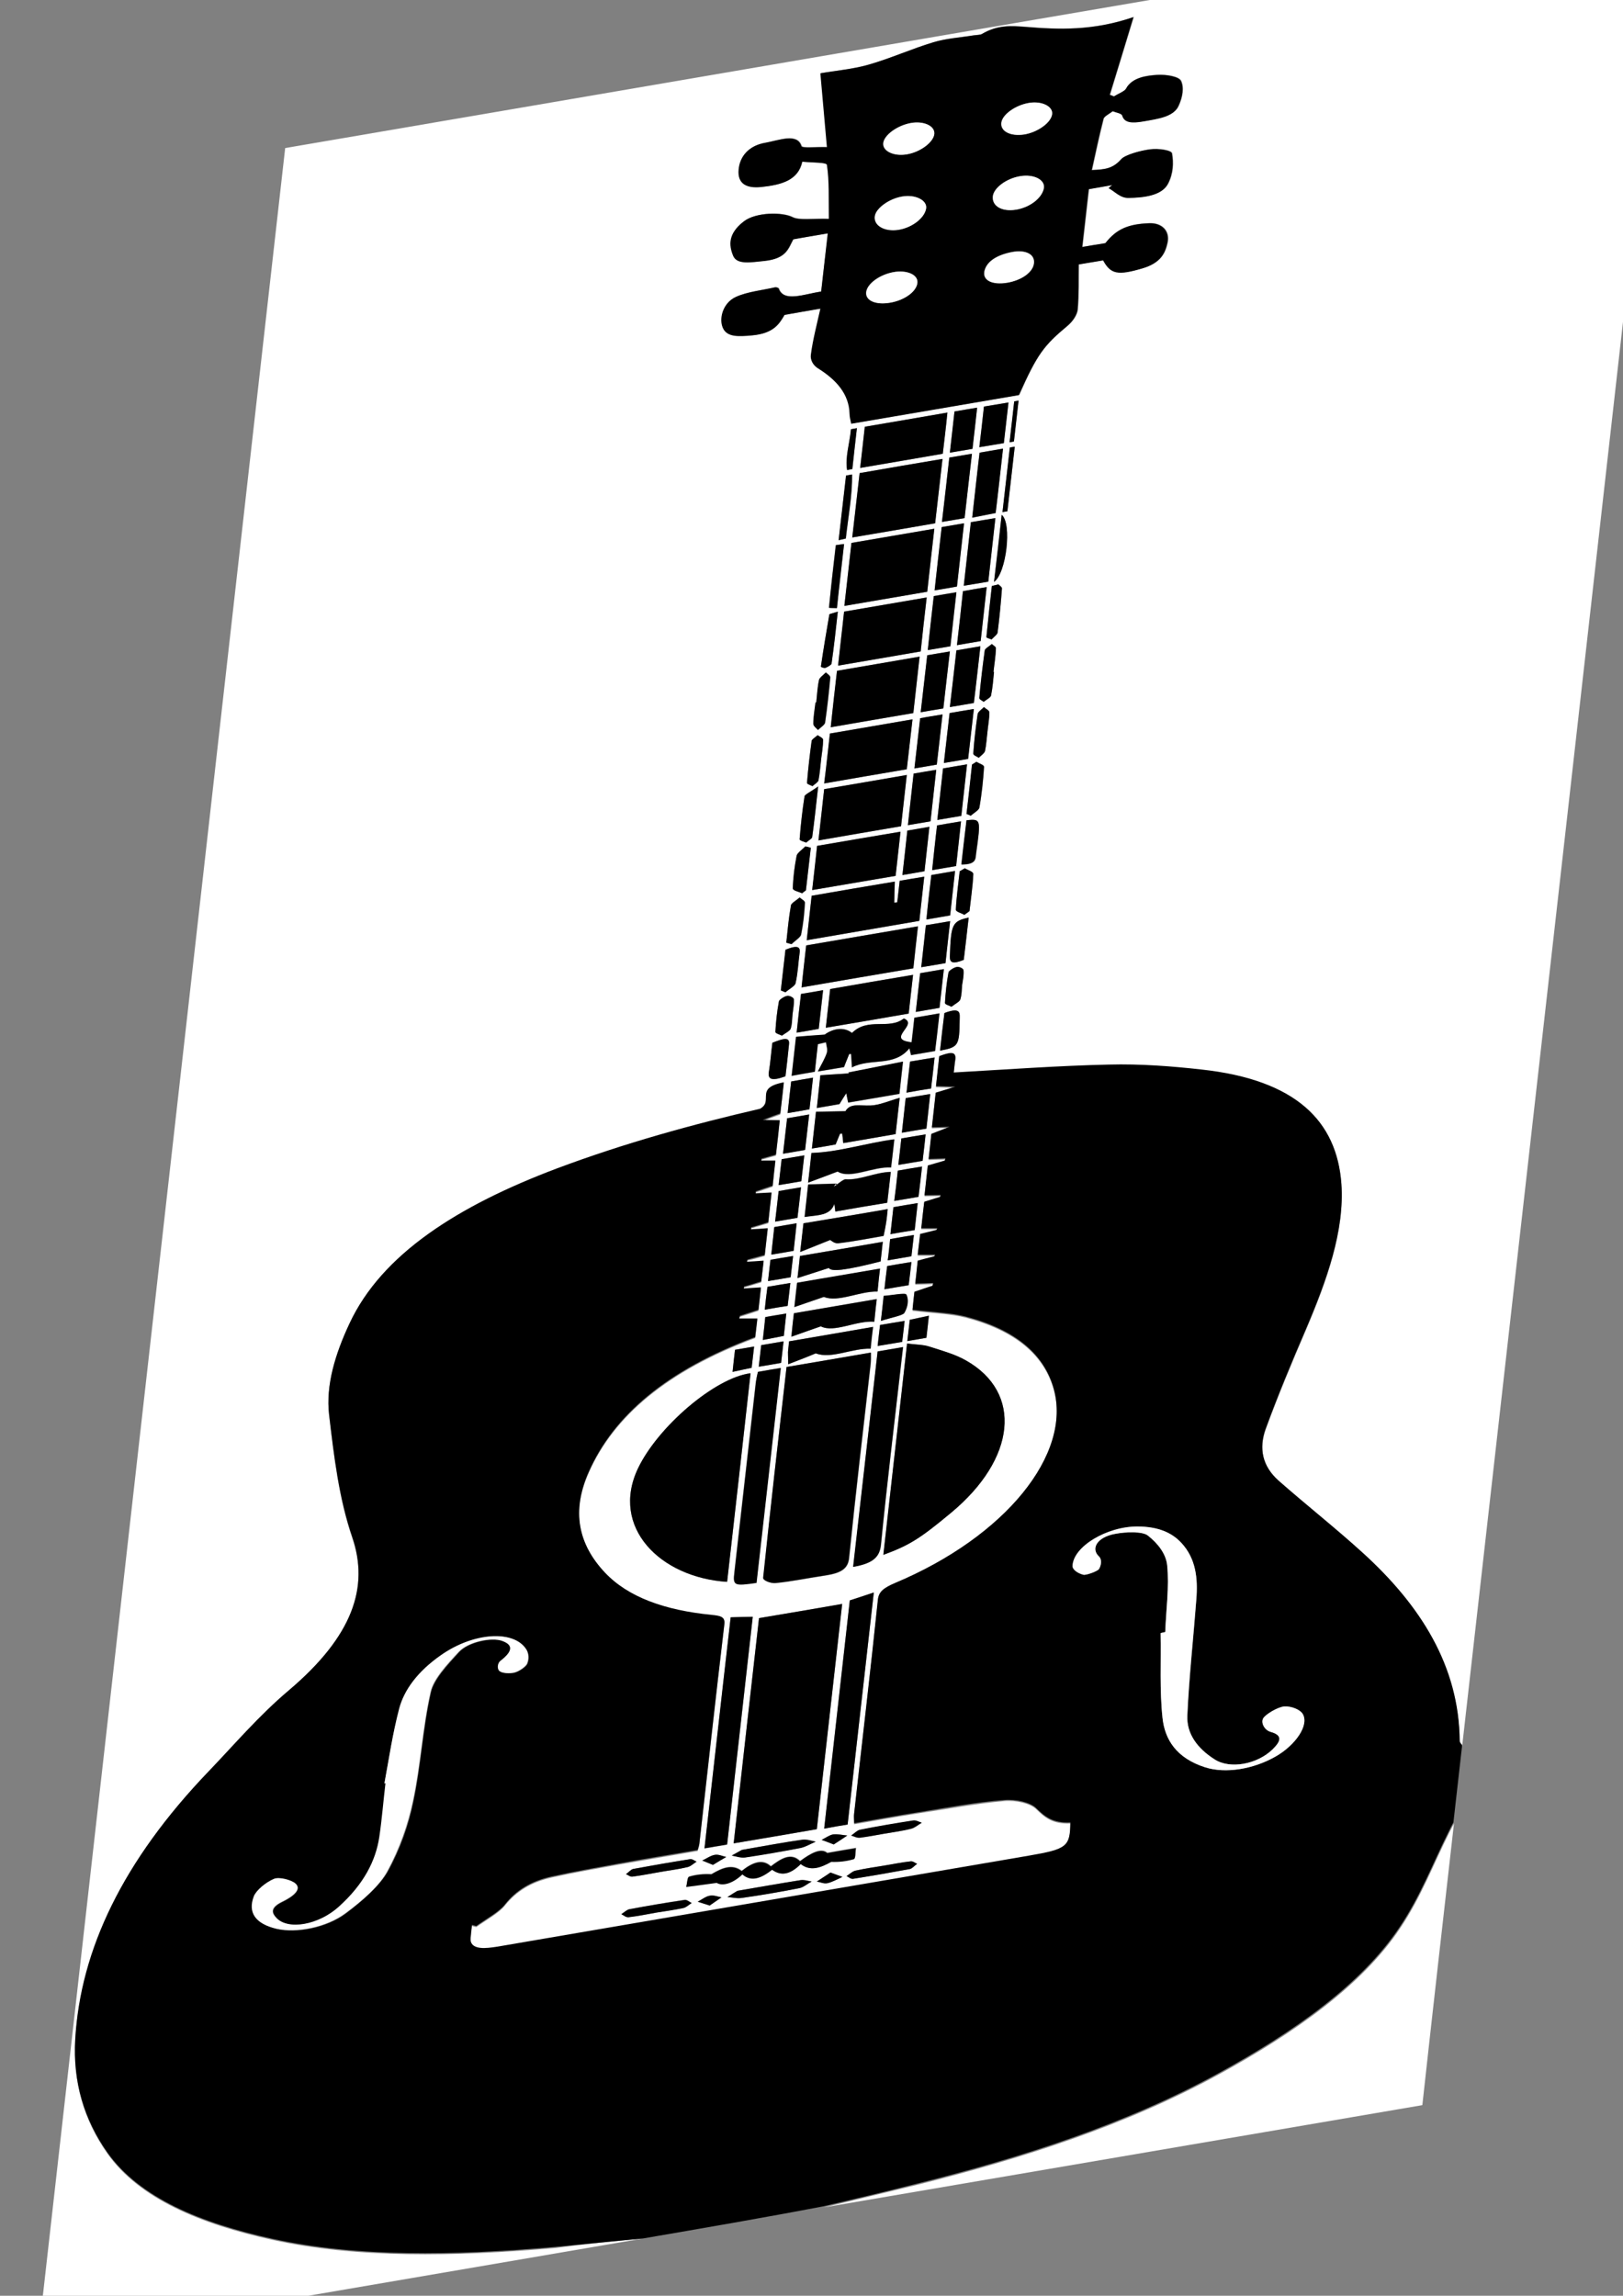 <?xml version="1.0" encoding="utf-8"?>
<!-- Generator: Adobe Illustrator 25.0.0, SVG Export Plug-In . SVG Version: 6.00 Build 0)  -->
<svg version="1.1" id="Vrstva_1" xmlns="http://www.w3.org/2000/svg" xmlns:xlink="http://www.w3.org/1999/xlink" x="0px" y="0px"
	 viewBox="0 0 595.3 841.9" style="enable-background:new 0 0 595.3 841.9;" xml:space="preserve">
<rect x="0" y="0" width="595.3" height="841.9" fill="#808080" stroke="none"/>
<style type="text/css">
	.st0{fill:#FFFFFF;}
</style>
<g id="Vrstva_2_1_">
	<g>
		<path class="st0" d="M235.8,820.9c-74,12.7-148,25.3-222,38c30.3-268.2,60.5-536.3,90.8-804.6C273.7,25.3,442.8-3.6,612.3-32.6
			c-25.3,224.3-50.6,448.6-76,673c-0.3-0.5-0.9-1-0.9-1.6c-0.3-27.5-14.4-49.7-35.7-69.1c-9.9-9-20.8-17.5-30.8-26.4
			c-5.7-5.1-7.3-11.7-4.6-19.2c4.4-12,9.4-24,14.6-36.1c7.8-18.3,14.3-36.4,13.1-53.6c-1.6-22.7-16.4-38-51.4-41.8
			c-10.9-1.2-22.2-2-33.9-1.8c-18.4,0.4-37.4,1.9-56.9,2.9c0.2-1.3,0.3-3.1,0.6-4.9c0.5-3.1-2.2-2.5-5.9-1.1
			c-0.4,3.7-0.8,7.3-1.2,11c1.9,0.1,3.5,0.1,7.1,0.2c-3.8,1.1-5.6,1.7-7.2,2.2c-0.5,4.4-1,8.6-1.4,12.7c1.9-0.1,3.5-0.1,6.5-0.2
			c-3.3,1.3-5.2,2-6.7,2.6c-0.4,3.4-0.7,6.4-1,9.2c2.4-0.1,4.3-0.2,6.2-0.2c-0.1,0.3-0.2,0.5-0.3,0.8c-2.1,0.6-4.2,1.2-6.2,1.8
			c-0.4,3.8-0.8,7.4-1.2,10.9c2.2,0,4-0.1,5.9-0.1c-0.1,0.2-0.2,0.4-0.2,0.7c-2.1,0.7-4.1,1.3-5.8,1.8c-0.4,3.5-0.8,6.6-1.1,9.7
			c2.3,0,4.1,0,5.9,0c-0.1,0.2-0.2,0.4-0.3,0.6c-1.9,0.5-3.8,0.9-6,1.5c-0.3,2.7-0.6,5.2-0.9,7.6c2.3,0,4.3,0,6.4,0
			c-0.1,0.2-0.2,0.4-0.3,0.6c-2.1,0.6-4.3,1.1-6.1,1.6c-0.3,3-0.6,5.8-0.9,8.4c2.6-0.1,4.6-0.1,6.6-0.2c-0.1,0.3-0.2,0.7-0.3,1
			c-2.3,0.8-4.6,1.5-6.6,2.2c-0.3,2.8-0.6,5.3-0.7,6.6c7.4,0.9,14.1,1.1,19.5,2.5c17.9,4.7,28.7,13.5,32.3,26.4
			c6.7,24.1-17.7,54.3-58.2,71.3c-4.2,1.8-6,3.2-6.3,6.1c-2.7,26.1-5.8,52.2-8.7,78.3c-0.1,1.2,0,2.3,0,3.7c8.2-1.4,15.8-2.8,23.5-4
			c10.6-1.6,21.3-3.6,31.5-4.5c4.5-0.4,9.6,0.9,11.7,2.9c3.1,3,5.9,5.6,12.6,5.3c-0.1,8.9-1.3,9.8-15.2,12.2
			c-63.9,10.9-127.7,21.9-191.6,32.8c-2.3,0.4-4.6,0.9-6.7,1c-4.3,0.4-6.7-0.7-6.5-3.5c0.1-1.6,0.4-3.3,0.5-4.9
			c0.5,0.1,1,0.3,1.6,0.4c3.6-2.6,8.3-5.1,10.5-7.9c4.1-5.1,9.5-8.6,17.3-10.3c8.1-1.8,16.2-3.2,24.4-4.7c9.6-1.7,19.3-3.3,29-5
			c0.3-1.1,0.6-1.6,0.6-2.2c3.1-26.9,6-53.9,9.2-80.8c0.3-2.5-1.7-2.9-4.7-3.2c-17.2-1.8-30.6-6.5-39.1-15.5
			c-9.8-10.4-12.4-22.6-5.9-37.1c9.1-20.5,28.5-37.2,61-49.3c0.2-1.8,0.5-4.3,0.8-6.8c-2.5,0-4.6,0-6.7,0c0.1-0.3,0.2-0.7,0.3-1
			c2.2-0.7,4.5-1.4,6.8-2.2c0.3-2.8,0.6-5.5,0.9-8.2c-2.3,0.1-4.3,0.3-6.3,0.4c0-0.2,0.1-0.5,0.1-0.7c2.2-0.7,4.4-1.3,6.3-1.9
			c0.3-2.8,0.6-5.2,0.9-7.6c-2.3,0.1-4.3,0.2-6.2,0.4c0.1-0.3,0.2-0.5,0.3-0.8c2.1-0.5,4.2-1.1,6.3-1.7c0.4-3.4,0.7-6.5,1.1-9.8
			c-2.2,0.1-4.2,0.3-6.2,0.4c0-0.2,0-0.5,0.1-0.7c2.2-0.7,4.4-1.3,6.3-1.9c0.4-3.9,0.8-7.5,1.2-10.9c-2.2,0.1-4,0.2-5.8,0.3
			c0-0.2,0-0.5,0-0.7c2-0.7,4-1.3,6.2-2.1c0.3-3,0.7-6,1-9.2c-1.8,0-3.5,0-5.2,0c0-0.2,0.1-0.5,0.1-0.7c1.8-0.5,3.6-1,5.3-1.5
			c0.5-4.4,1-8.5,1.4-12.6c-1.9,0-3.5-0.1-6.2-0.1c3.1-1.2,4.9-1.8,6.4-2.4c0.4-3.9,0.8-7.5,1.3-11.4c-11,2.1-3.5,6.7-8.7,9.7
			c-24.6,5.7-49.7,12.5-74.3,21.8c-36.7,13.8-64.5,31.6-76.3,56.9c-5.4,11.5-8.7,22.8-7.5,33.3c1.8,15.3,3.6,30.7,8.5,45
			c6.3,18.5,0.1,36.5-23.3,56.3c-11.1,9.4-19.8,19.6-29.3,29.6c-31.5,32.9-47,65.7-49,98.2c-0.9,15.4,3.1,29.4,11.9,41.8
			c11.7,16.4,33.9,25.7,60.4,31.5c30.9,6.8,66.6,6.2,103.6,3C214.2,823,225,821.9,235.8,820.9z M301.2,106.9c-6.4,1-13.7,4-15.4-1.1
			c-0.1-0.3-0.9-0.6-1.4-0.5c-4.8,1.1-10.1,1.6-14.3,3.5c-4.8,2.2-6.3,8.3-4.6,11.7c1.5,3,5.4,2.8,10.6,2.4c7.7-0.7,9.8-4,11.8-7.5
			c4.5-0.8,8.5-1.5,13.2-2.3c-1.3,5.9-2.8,11.5-3.5,17c-0.2,1.8,0.7,3.8,2.5,4.8c6.9,4.3,11.5,9.5,11.7,16.7c0,1.3,0.4,2.5,0.6,3.7
			c21-3.6,41.3-7.1,61.5-10.5c6.7-15.1,9.1-18.2,17.8-25.4c2.1-1.7,3.5-4.1,3.7-5.9c0.5-5.6,0.3-11.1,0.4-16.6
			c3.8-0.6,6.5-1.1,9-1.5c2.9,5,5.4,5.6,14.5,2.9c6.7-2,8.2-5.6,9-9.1c1.1-4.5-2-7.6-6.7-7.4c-7.8,0.3-12,2.2-16,7.3
			c-2.8,0.5-5.6,1-8.5,1.4c0.8-7.2,1.6-14.2,2.4-21.2c3.3-0.6,6-1,8.6-1.5c-0.5,0.4-0.9,0.8-1.3,1.1c2.4,1.3,4.3,3.7,7.4,3.6
			c4.8-0.1,11.9-0.6,14.3-5.1c2-3.8,2.1-7.8,1.5-11.2c-0.2-1.2-5-1.9-8-1.5c-3.5,0.5-9.2,2-10.6,3.6c-3,3.5-6,3.8-10.8,4
			c1.4-6.4,2.7-12.5,4.3-18.8c0.2-0.8,2.2-1.8,3.4-2.8c1.2,0.5,3.3,0.8,3.5,1.6c0.8,2.7,3.5,2.9,8,2.1c5.1-1,10.8-1.7,12.6-5.6
			c1.4-3.1,2.1-6.7,0.9-9.2c-0.8-1.6-5.4-2.4-8.7-2.2c-4,0.2-9.1,0.9-11.4,5c-0.5,1-3,1.9-4.5,2.9c-0.5-0.2-1-0.4-1.5-0.6
			c2.8-9.3,5.7-18.6,8.7-28.5c-15,5.1-27.4,4.6-39.6,3.6c-5.1-0.4-10.3-0.8-16,2.6c-0.7,0.4-2,0.4-3,0.5c-4.9,0.8-10,1.1-14.7,2.5
			c-8,2.4-15.7,5.9-23.7,8.2c-5.8,1.7-11.9,2.2-17.8,3.2c0.8,8.6,1.5,17.3,2.4,27.1c-4.4-0.2-9.1,0.4-9.4-0.4
			c-1.6-4.9-8.3-2.1-13.3-1.2c-5.8,1-9.3,4.8-9.7,9.9c-0.4,4.8,2.5,6.9,8.3,6.3c7.4-0.7,13.5-2.5,15-9.3c4,0.5,9,0.2,9.1,1.2
			c0.9,6,0.6,12.2,0.7,19.8c-5.7-0.2-10.9,0.6-13.3-0.6c-3.7-1.9-13.5-1.9-17.9,1.5c-5.9,4.5-5.5,8.7-3.9,12.6
			c1.4,3.4,6.5,2.4,11.6,1.9c8-0.8,8.6-4.6,10.4-7.9c4.2-0.7,8.1-1.4,12.7-2.2C302.8,92.8,302,99.6,301.2,106.9z M308.9,588.2
			c-10.4,1.8-20.3,3.5-30.5,5.2c-3.1,27.3-6.2,54.9-9.3,82.6c10.3-1.8,20.2-3.5,30.5-5.2C302.7,643.2,305.8,615.7,308.9,588.2z
			 M288.5,501.3c-3,26.1-5.9,51.7-8.5,77.4c-0.1,0.9,2.7,2.1,4.6,1.9c6-0.6,12.2-1.9,18.3-2.8c5.8-0.9,8.2-2.5,8.6-6.4
			c2.4-23.7,5.2-47.4,7.9-71.1c0.2-1.3,0.1-2.7,0.1-4.2C309,497.8,299.2,499.5,288.5,501.3z M324,570.2c9.6-3.6,13.5-6,24.8-15.4
			c23.9-19.8,26.4-44.1,5.5-55.9c-3.8-2.2-8.8-3.6-13.5-5.1c-2-0.6-4.7-0.6-8.1-1.1C329.7,519.3,326.9,544.6,324,570.2z
			 M266.7,580.1c2.9-25.7,5.8-51.1,8.6-76.5c-13,1.6-34,19.6-41.3,34.9C223.8,560,242,578.5,266.7,580.1z M310.9,669.1
			c3.2-28.5,6.4-56.6,9.6-85.1c-3.5,1.1-6.2,2-8.8,2.9c-3.2,28.1-6.3,55.9-9.4,83.7C305.3,670,307.8,669.6,310.9,669.1z M268,593.1
			c-3.2,28.6-6.4,56.7-9.6,84.8c3.1-0.5,5.7-1,8.3-1.4c3.2-28,6.3-55.7,9.4-83.5C273.4,592.9,270.9,593,268,593.1z M309.7,222.2
			c10.5-1.8,20.4-3.5,30.4-5.2c0.9-7.9,1.7-15.5,2.6-23.1c-10.3,1.8-20.1,3.4-30.4,5.2C311.5,206.8,310.6,214.4,309.7,222.2z
			 M343,191.9c0.9-8,1.8-15.7,2.7-23.6c-10.2,1.7-20.1,3.4-30.4,5.2c-0.9,7.9-1.8,15.7-2.7,23.6C322.8,195.4,332.5,193.7,343,191.9z
			 M321.9,495.6c-3,26.6-6,52.8-8.9,79c7.7-1.3,9.7-3.9,10.2-8.2c2.2-22.4,4.9-44.9,7.5-67.3c0.2-1.6,0.4-3.2,0.6-5.1
			C327.6,494.6,325.1,495,321.9,495.6z M278,503.1c-0.3,1.7-0.7,3.1-0.9,4.4c-2.6,23-5.2,46.1-7.8,69.1c-0.5,4.8-0.1,4.9,8.1,3.8
			c3-26.2,5.9-52.4,8.9-78.8C283.6,502.1,281.2,502.5,278,503.1z M331.5,373.5c-5.4,4.3-13-0.5-19.1,5.4c-2.7-2.3-6.9-1.7-10,0.6
			c-4.2,0.3-7.1,0.5-10.5,0.8c-0.6,5.2-1.1,9.7-1.6,14.3c3-0.5,5.6-1,8.5-1.5c0.4-3.6,0.8-6.8,1.1-10.1c1-0.2,2-0.4,3-0.7
			c0.2,1.3,0.7,2.5,0.3,3.9c-0.7,2.1-2,4.3-3.3,6.8c4.1-0.7,6.7-1.1,9.6-1.6c0.7-1.7,1.3-3.2,1.9-4.8c0.2,0,0.5,0,0.7,0
			c0.1,1.4,0.2,2.8,0.3,4.9c7-3.6,15.3,0,21.1-7c0.2,0.9,0.4,1.7,0.6,2.5c3-0.5,5.8-1,8.8-1.5c0.5-4.7,1-9.1,1.6-13.8
			c-3.1,0.5-5.9,1-9.2,1.6c-0.3,3-0.7,5.8-1,9C324.5,381.1,337.1,375.7,331.5,373.5z M297.7,328.5c-0.6,5.4-1.2,10.8-1.8,16.3
			c13.9-2.4,27.4-4.7,41.3-7.1c0.6-5.5,1.2-10.8,1.8-16.2c-3,0.5-5.6,1-9,1.5c-0.3,2.8-0.6,5.3-0.9,7.9c-0.4,0-0.8,0.1-1.1,0.1
			c0.1-2.5,0.2-5.1,0.2-7.7C317.9,325,308,326.7,297.7,328.5z M307,246c-0.8,7.1-1.6,13.8-2.3,20.7c10.4-1.8,20.3-3.5,30.3-5.2
			c0.8-7.1,1.6-13.9,2.3-20.7C327,242.6,317.3,244.3,307,246z M295.7,346.7c-0.6,5.4-1.2,10.5-1.7,15.4c13.9-2.4,27.4-4.7,41-7
			c0.6-5.1,1.2-10.3,1.7-15.4C322.8,342.1,309.6,344.3,295.7,346.7z M339.9,219.1c-10.5,1.8-20.4,3.5-30.3,5.2
			c-0.8,6.8-1.5,13.2-2.2,19.8c10.3-1.8,20.1-3.4,30.3-5.2C338.4,232.3,339.1,225.8,339.9,219.1z M332.6,284.2
			c-10.3,1.8-20.3,3.5-30.3,5.2c-0.7,6.4-1.4,12.6-2.1,18.8c10.4-1.8,20.1-3.4,30.3-5.2C331.2,296.7,331.9,290.5,332.6,284.2z
			 M304.4,269c-0.7,6.2-1.4,12.2-2.1,18.3c10.4-1.8,20.3-3.5,30.3-5.2c0.7-6.3,1.4-12.3,2.1-18.3C324.4,265.6,314.6,267.3,304.4,269
			z M297.9,326.4c10.7-1.8,20.5-3.5,30.6-5.2c0.6-5.6,1.2-10.8,1.8-16.2c-10.3,1.8-20.2,3.5-30.6,5.2
			C299.2,315.6,298.6,320.9,297.9,326.4z M345.8,166.4c0.6-5.1,1.1-10,1.7-15.1c-10.3,1.8-20.3,3.5-30.3,5.2
			c-0.6,5.2-1.1,10.1-1.7,15.1C325.9,169.8,335.6,168.2,345.8,166.4z M334.9,357.5c-10.3,1.8-20.1,3.4-30.4,5.2
			c-0.5,4.7-1.1,9.4-1.6,14.2c10.2-1.8,20.1-3.4,30.4-5.2C333.8,366.9,334.4,362.2,334.9,357.5z M310.1,407.5
			c-3.4,0.1-6.8,0.1-10.8,0.2c-0.6,5.1-1,9.2-1.5,13.5c3.1-0.5,5.9-1,8.7-1.5c0.6-1.5,1.1-2.7,1.6-3.9c0.3,0,0.5-0.1,0.8-0.1
			c0.1,1.2,0.3,2.4,0.4,3.5c6.6-1.1,12.8-2.2,19.2-3.3c0.5-4.4,1-8.5,1.5-13.3c-3.9,1.1-7.5,2.7-10.6,2.8
			C315.4,405.6,311.9,404.4,310.1,407.5z M307.9,404.9c0.8-1.2,1.4-2.3,2.5-3.9c0.3,1.5,0.5,2.5,0.7,3.4c6.5-1.1,12.5-2.1,18.8-3.2
			c0.5-3.9,0.9-7.7,1.3-11.8c-7.1,1.4-13.6,2.7-20.1,4c0.1,0.1,0.3,0.2,0.4,0.3c-3.4,0.2-6.8,0.4-10.6,0.7c-0.5,4.5-0.9,8.1-1.3,12
			C302.4,405.9,304.8,405.5,307.9,404.9z M306.4,444.3c6.7-1.1,12.7-2.2,19.1-3.3c0.4-3.8,0.8-7.5,1.3-11.3
			c-5.6,0.1-11.3,3.1-16.6,2.7c-0.8-0.1-2.9,1.7-4.3,2.7c0.2-0.4,0.5-0.7,0.7-1.1c-3.2,0.1-6.5,0.2-10.1,0.3
			c-0.5,4.5-0.9,8.1-1.3,11.9c4.7-0.7,9.4-0.4,10.9-4.8C306.1,442.4,306.2,443.3,306.4,444.3z M325.6,443.4
			c-10.9,1.9-20.6,3.5-30.9,5.3c-0.3,2.8-0.7,6.1-1.2,10.5c4.5-1.8,7.9-3.1,11-4.4c0.4,0.2,1.6,1.3,3,1.2c5.4-0.7,10.8-1.7,16.6-2.7
			c0.4-2,0.7-3.3,0.9-4.7C325.3,446.7,325.5,445,325.6,443.4z M296.4,433.7c4.3-1.6,7.8-2.9,10.9-4c4.7,2.9,12.9-1.9,19.6-1.5
			c0.4-3.7,0.8-6.9,1.2-10.3c-10.1,1.2-20.3,4.6-30.4,5C297.3,426.5,296.9,429.6,296.4,433.7z M302.2,475.6
			c5.1,2.2,12.9-2.1,19.6-1.9c0.4-3.4,0.7-6.1,0.9-8.4c-10.3,1.8-20.2,3.5-30.4,5.2c-0.3,2.4-0.6,5.2-1,8.9
			C295.5,477.9,298.7,476.8,302.2,475.6z M293.7,683.6c3.6,2.8,7.4,1.3,11.3-1c2.7,0.1,5.6-0.1,8.3-1c0.6-0.2,0.5-2.6,0.7-4
			c-3,0.5-6.1,1-10.5,1.8c-2.3-2-6.1,0.1-10,3c-3.3-3.3-7.1-0.9-10.7,1.9c-3.1-2.9-6.8-1.4-10.7,1.7c-3.5-2.7-7.2-1.1-11.1,1.2
			c-2.7-0.1-5.6,0.1-8.2,0.9c-0.7,0.2-0.7,2.4-1,3.7c3.1-0.4,6.2-0.8,11.2-1.5c1.9,1.2,5.6,0.5,9.4-3.1c3.4,3,7.2,1.2,10.9-1.7
			C286.4,688,289.8,687.5,293.7,683.6z M291.2,481.6c-0.3,2.4-0.6,5-1,8.6c4.2-1.5,7.6-2.7,10.8-3.8c4.9,2.5,12.9-2.2,19.6-1.7
			c0.4-3.3,0.7-5.8,0.9-8.3C311.5,478.1,301.9,479.7,291.2,481.6z M289.1,500.3c4.4-1.7,7.7-3,10.2-4c5.6,2.2,13.4-1.9,20.1-1.7
			c0.3-3.1,0.6-5.7,0.9-8c-10.4,1.8-20.3,3.5-30.8,5.3c-0.1,1.3-0.4,2.7-0.4,4C289,497,289.1,498,289.1,500.3z M304,465
			c0.9,1.4,5.7,1,19-2.4c0.3-2.5,0.6-5,0.8-7.2c-10.4,1.8-20.3,3.5-30.4,5.2c-0.3,2.4-0.5,4.8-0.9,8.1
			C296.5,467.4,299.9,466.3,304,465z M359.3,166c-0.9,8.1-1.8,15.9-2.7,23.9c3.3-0.7,5.8-1.2,8.6-1.7c0.9-8.1,1.8-15.8,2.7-23.6
			C364.8,165.1,362.2,165.5,359.3,166z M348.2,167.8c-0.9,8.1-1.8,15.8-2.7,23.6c3-0.5,5.5-0.9,8.3-1.4c0.9-8,1.8-15.7,2.7-23.6
			C353.6,166.9,351.2,167.3,348.2,167.8z M345.4,193.3c-0.9,8-1.8,15.6-2.6,23.2c3-0.5,5.6-0.9,8.2-1.4c0.9-7.9,1.7-15.4,2.6-23.2
			C350.8,192.4,348.4,192.8,345.4,193.3z M362.5,213.3c0.9-7.9,1.7-15.4,2.6-23.3c-3.1,0.5-5.9,1-9,1.5c-0.9,7.8-1.7,15.5-2.6,23.3
			C356.5,214.3,359.1,213.9,362.5,213.3z M350.8,238.5c-0.8,7.2-1.6,13.9-2.4,20.8c3.1-0.5,5.9-1,8.8-1.5c0.8-7.1,1.6-13.9,2.4-20.8
			C356.5,237.5,353.9,238,350.8,238.5z M346,259.8c0.8-7.2,1.6-13.9,2.4-20.9c-2.9,0.5-5.5,0.9-8.3,1.4c-0.8,7-1.6,13.8-2.4,20.9
			C340.5,260.7,342.9,260.3,346,259.8z M342.5,218.6c-0.8,6.8-1.5,13.3-2.2,19.8c2.9-0.5,5.5-0.9,8.3-1.4c0.8-6.7,1.5-13.2,2.2-19.8
			C347.9,217.6,345.5,218,342.5,218.6z M351,236.6c3.3-0.6,5.9-1,8.7-1.5c0.8-6.7,1.5-13.3,2.2-19.8c-3.2,0.5-5.8,1-8.7,1.5
			C352.5,223.4,351.8,229.8,351,236.6z M341.3,301.2c0.7-6.5,1.4-12.7,2.1-18.9c-3,0.5-5.6,0.9-8.3,1.4c-0.7,6.4-1.4,12.5-2.1,18.9
			C335.7,302.1,338.1,301.7,341.3,301.2z M352.6,299.2c0.7-6.6,1.4-12.7,2.1-18.9c-3.2,0.5-5.8,1-8.8,1.5
			c-0.7,6.4-1.4,12.5-2.1,18.9C346.8,300.2,349.4,299.8,352.6,299.2z M345.7,262c-3.1,0.5-5.7,1-8.2,1.4c-0.7,6.3-1.4,12.4-2.1,18.4
			c2.9-0.5,5.4-0.9,8.2-1.4C344.3,274.2,345,268.3,345.7,262z M357.2,260c-3.2,0.5-5.9,1-8.9,1.5c-0.7,6.2-1.4,12.2-2.1,18.3
			c3.2-0.5,5.9-1,8.9-1.5C355.8,272,356.5,266.1,357.2,260z M343.7,302.7c-0.6,5.7-1.3,11-1.8,16.4c3.1-0.5,5.7-1,8.8-1.5
			c0.6-5.5,1.2-10.9,1.8-16.4C349.4,301.7,346.8,302.1,343.7,302.7z M339.1,319.5c0.6-5.6,1.2-11,1.8-16.3c-3.1,0.5-5.7,1-8.1,1.4
			c-0.6,5.7-1.2,11-1.8,16.3C333.9,320.4,336.3,320,339.1,319.5z M341.6,320.9c-0.6,5.6-1.2,10.9-1.8,16.3c3.2-0.5,6-1,8.7-1.5
			c0.6-5.6,1.2-10.9,1.8-16.3C347.2,319.9,344.7,320.4,341.6,320.9z M348.5,337.8c-3.5,0.6-6.3,1.1-8.9,1.5
			c-0.6,5.4-1.2,10.4-1.7,15.4c3.2-0.5,6-1,8.9-1.5C347.3,347.9,347.9,343,348.5,337.8z M360.9,149.1c-0.6,5-1.1,9.9-1.7,14.9
			c3.1-0.5,5.9-1,9-1.5c0.6-5.1,1.1-9.8,1.7-14.9C366.8,148.1,364.1,148.6,360.9,149.1z M356.7,164.6c0.6-5.3,1.1-10.1,1.7-15.1
			c-2.9,0.5-5.5,0.9-8.3,1.4c-0.6,5.2-1.1,10.1-1.7,15.1C351.3,165.5,353.7,165.1,356.7,164.6z M337.5,356.9
			c-0.6,4.9-1.1,9.6-1.6,14.2c3.2-0.5,5.9-1,8.7-1.5c0.6-4.9,1.1-9.5,1.6-14.2C343.2,355.9,340.7,356.3,337.5,356.9z M301.9,363.1
			c-3,0.5-5.5,0.9-8.1,1.4c-0.6,4.9-1.1,9.5-1.6,14.2c3-0.5,5.4-0.9,8.1-1.4C300.9,372.5,301.4,367.9,301.9,363.1z M330.8,415.4
			c3.5-0.6,6.3-1.1,9-1.5c0.5-4.4,1-8.5,1.4-12.7c-3.2,0.6-6,1-9,1.5C331.7,407.1,331.2,411.2,330.8,415.4z M288.7,410.1
			c-0.5,4.6-1,8.8-1.5,13c3-0.5,5.4-0.9,8.1-1.4c0.5-4.4,1-8.6,1.5-13C294,409.2,291.6,409.6,288.7,410.1z M285.6,436.8
			c-0.4,3.9-0.9,7.6-1.3,11.2c3.1-0.5,5.7-1,8.2-1.4c0.4-3.9,0.8-7.4,1.3-11.2C291.1,435.8,288.7,436.2,285.6,436.8z M329.3,429.3
			c-0.4,3.9-0.8,7.5-1.3,11.1c3.2-0.5,6-1,8.9-1.5c0.4-3.8,0.8-7.4,1.3-11.1C335.2,428.3,332.6,428.8,329.3,429.3z M332.5,400.7
			c3.3-0.6,6-1,9-1.5c0.4-3.9,0.8-7.5,1.3-11.4c-3.1,0.5-5.9,1-9,1.5C333.3,393.1,332.9,396.8,332.5,400.7z M296.9,406.8
			c0.4-4,0.9-7.8,1.3-11.6c-2.9,0.5-5.4,0.9-8,1.4c-0.4,4-0.9,7.7-1.3,11.6C291.9,407.7,294.3,407.3,296.9,406.8z M300.1,288.4
			c-2.8,1.9-4.9,2.9-5,3.6c-0.9,5.3-1.4,10.5-1.8,15.7c-0.1,0.6,1.6,0.9,2.4,1.3c0.8-0.7,2.2-1.5,2.2-2
			C298.7,301.3,299.3,295.5,300.1,288.4z M354.5,298.5c0.5,0.2,1.1,0.4,1.6,0.6c1.1-1,3-2.1,3.2-3c0.8-5,1.4-10,1.7-14.9
			c0-0.8-1.8-1.2-2.8-1.9c-0.5,0.3-1.1,0.7-1.6,1C355.9,286.4,355.2,292.5,354.5,298.5z M284,450c-0.4,3.4-0.7,6.7-1.1,10.1
			c3-0.5,5.6-0.9,8.2-1.4c0.4-3.5,0.8-6.8,1.1-10.1C289.3,449,286.9,449.5,284,450z M326.6,452.6c3.1-0.5,5.8-1,8.9-1.5
			c0.4-3.5,0.8-6.7,1.1-9.9c-3.3,0.6-6,1-8.9,1.5C327.3,446.1,327,449.2,326.6,452.6z M367.4,188.8c-1,8.6-1.9,16.4-2.8,24.6
			C369.1,210.3,371.3,191.9,367.4,188.8z M309.6,199.5c-1,0.2-2.1,0.3-3.1,0.5c-0.9,7.6-1.7,15.3-2.5,22.9c0,0.2,1.7,0.1,2.9,0.2
			C307.9,215,308.8,207.2,309.6,199.5z M344.8,385.3c6.7-1.3,7-1.8,7.2-11.4c0-2.1,0.7-4.8-5.6-2.4
			C345.9,376,345.4,380.5,344.8,385.3z M338.4,425.7c0.4-3.5,0.7-6.5,1.1-9.7c-3.2,0.5-5.9,1-8.9,1.5c-0.4,3.4-0.7,6.5-1.1,9.7
			C332.6,426.7,335.3,426.3,338.4,425.7z M272.1,678.4c-0.3,0.2-2,1.1-3.7,2c1.6,0.3,3.2,0.9,4.9,0.7c6.8-1,13.6-2.2,20.4-3.5
			c1.8-0.4,3.7-1.5,5.5-2.3c-1.6-0.3-3.2-0.9-4.9-0.7C287.6,675.6,280.8,676.9,272.1,678.4z M285.6,434.6c3.3-0.6,5.9-1,8.3-1.4
			c0.4-3.4,0.7-6.5,1.1-9.5c-3,0.5-5.5,1-8.3,1.4C286.3,428.5,286,431.5,285.6,434.6z M270.5,693.4c-0.4,0.2-2.1,1.3-3.7,2.3
			c1.8,0.1,3.5,0.6,5.4,0.3c7-1,14-2.2,21.1-3.6c1.5-0.3,2.9-1.6,4.4-2.4c-1.3-0.2-2.6-0.8-4.1-0.5
			C286.5,690.6,279.5,691.8,270.5,693.4z M288.1,394.7c0.5-4,0.9-7.9,1.3-11.7c0.3-2.9-2.3-2-6.1-0.6c-0.4,3.6-0.7,7.2-1.3,10.8
			C281.6,395.9,283.1,396.6,288.1,394.7z M297.4,310.9c-0.7-0.2-1.3-0.4-2-0.5c-1.1,1.1-3,2.4-3.2,3.4c-0.8,4-1.3,8.1-1.4,12
			c0,0.9,2.2,1.2,3.4,1.8c0.5-0.4,1-0.7,1.4-1.1C296.2,321.3,296.8,316.1,297.4,310.9z M354.5,300.8c-0.6,5.5-1.2,10.9-1.8,16.3
			c5.7,0,5.1-2.3,5.4-4.1C359.8,300.3,359.8,300.3,354.5,300.8z M353.7,335.5c0.7-0.4,1.3-0.9,1.9-1.3c0.5-4.6,1.2-9.2,1.4-13.6
			c0-0.9-2-1.4-3.1-2.1c-0.6,0.4-1.3,0.7-1.9,1.1c-0.5,4.7-1.2,9.4-1.4,14C350.5,334.4,352.6,334.8,353.7,335.5z M288.4,345.7
			c0.7,0.2,1.3,0.4,2,0.6c1.2-1.2,3.3-2.5,3.5-3.5c0.8-3.9,1.2-7.8,1.4-11.6c0.1-0.8-1.3-1.4-1.9-2c-1.1,1-3.1,2.1-3.2,2.9
			C289.2,336.6,288.9,341.2,288.4,345.7z M364.6,246.4c-0.1,0-0.1,0-0.2,0c0.3-2.9,0.8-5.8,0.9-8.7c0-0.6-1-1-1.5-1.6
			c-0.9,0.8-2.5,1.6-2.6,2.3c-0.8,5.8-1.5,11.6-2,17.4c-0.1,0.6,1,1,1.6,1.5c0.9-0.8,2.5-1.6,2.7-2.3
			C364.1,252.1,364.3,249.3,364.6,246.4z M299.4,257.6c-0.1,0-0.1,0-0.2,0c-0.3,2.6-0.8,5.3-0.8,7.8c0,0.9,1.1,1.5,1.7,2.3
			c0.9-0.9,2.5-1.9,2.6-2.7c0.8-5.5,1.4-11,1.9-16.5c0.1-0.7-1-1.3-1.6-1.9c-0.9,0.9-2.3,1.9-2.5,2.7
			C299.8,252.1,299.7,254.9,299.4,257.6z M324.4,472.8c3.4-0.6,6-1,8.9-1.5c0.3-3,0.6-5.7,1-8.5c-3.2,0.5-6,1-8.9,1.5
			C325,467.3,324.7,470,324.4,472.8z M355.3,336.5c-6,1.3-6.5,2.6-6.9,14.1c-0.1,2.4,0.9,3.1,5.1,1.4
			C354.1,346.9,354.7,341.9,355.3,336.5z M324.1,672.5c3.4-0.6,6.8-1,10.1-1.8c1.3-0.3,2.6-1.4,3.9-2.2c-1-0.3-2.1-0.9-3.2-0.8
			c-6.5,1-13,2.1-19.5,3.4c-1,0.2-2.1,1.3-3.2,2.1c1,0.3,2,0.9,3.2,0.8C318.2,673.6,321.2,673,324.1,672.5z M280.5,480.3
			c3.2-0.6,5.8-1,8.4-1.4c0.3-3,0.6-5.7,1-8.4c-3,0.5-5.5,1-8.4,1.4C281.1,474.8,280.8,477.4,280.5,480.3z M323.1,484.4
			c3.7-1.2,8.2-2,8.7-2.9c1.3-2.3,1.6-4.9,0.7-6.7c-0.4-0.7-5.3,0.2-8.3,0.5C323.8,478.4,323.5,481,323.1,484.4z M286.4,363.2
			c0.6,0.2,1.1,0.5,1.7,0.7c1.3-1.1,3.5-2.4,3.7-3.3c0.8-3.8,0.9-7.4,1.5-11.2c0.4-2.7-1.5-2.7-5.2-1.1
			C287.5,353.3,286.9,358.2,286.4,363.2z M242.1,686.5C242.1,686.5,242.1,686.5,242.1,686.5c3.4-0.6,6.8-1,10.1-1.8
			c1.1-0.3,2.2-1.3,3.3-2c-0.8-0.3-1.5-1.1-2.4-0.9c-6.9,1.1-13.9,2.3-20.9,3.6c-0.8,0.2-1.7,1.2-2.6,1.9c0.8,0.3,1.5,1.1,2.4,0.9
			C235.3,687.7,238.7,687.1,242.1,686.5z M240.7,701.4c3.4-0.6,6.7-1.1,10.1-1.8c1-0.2,1.9-1.1,2.9-1.8c-0.9-0.4-1.7-1.3-2.7-1.1
			c-6.7,1-13.5,2.2-20.2,3.4c-0.9,0.2-1.9,1.1-2.9,1.8c0.9,0.4,1.7,1.2,2.7,1.1C234,702.7,237.4,702,240.7,701.4z M324.6,684.1
			C324.5,684.1,324.5,684.1,324.6,684.1c-3.6,0.6-7.2,1.1-10.8,1.9c-1.1,0.3-2.2,1.3-3.3,2c0.8,0.3,1.5,1.1,2.4,1
			c6.9-1.1,13.9-2.3,20.9-3.6c0.8-0.2,1.7-1.2,2.6-1.9c-0.8-0.3-1.5-1.1-2.4-0.9C330.9,683,327.7,683.6,324.6,684.1z M280.7,483
			c-0.3,3.1-0.7,5.7-0.9,8.4c3.1-0.6,5.3-1.1,7.7-1.5c0.3-2.9,0.6-5.5,0.9-8.2C285.5,482.1,283.1,482.5,280.7,483z M366.2,214.3
			c-0.8,0.2-1.6,0.4-2.4,0.6c-0.7,6.3-1.4,12.5-2,18.7c0,0.4,1.2,0.6,1.9,0.9c0.8-0.8,2.1-1.8,2.2-2.5c0.7-5.4,1.2-10.8,1.6-16.1
			C367.6,215.3,366.7,214.8,366.2,214.3z M290.7,371.9c0.2-1.8,0.6-3.7,0.5-5.4c-0.1-0.6-1.5-1.4-2.4-1.3c-1,0.1-3,1.4-3.1,2
			c-0.7,3.8-1.1,7.5-1.3,11.2c0,0.6,1.6,0.9,2.4,1.4c1.1-0.9,2.9-1.8,3.2-2.5C290.6,375.5,290.5,373.7,290.7,371.9z M307.3,224.3
			c-2.3,0.7-3.1,0.9-3.1,1c-1.1,6.4-2.1,12.8-3.1,19.1c-0.1,0.3,1.3,0.7,1.7,0.5c0.9-0.3,2.2-1.1,2.2-1.5
			C305.9,237.1,306.5,230.9,307.3,224.3z M352.9,361.2c0.2-1.8,0.6-3.7,0.5-5.4c-0.1-0.6-1.5-1.4-2.4-1.2c-1,0.1-3,1.4-3.1,2
			c-0.7,3.8-1.1,7.5-1.3,11.2c0,0.6,1.6,0.9,2.4,1.4c1.1-0.9,2.9-1.8,3.2-2.6C352.8,364.8,352.8,363,352.9,361.2z M326.5,454.4
			c-0.3,2.8-0.6,5.4-0.9,7.8c3.3-0.6,6-1,8.7-1.5c0.3-2.8,0.6-5.2,0.9-7.8C332.2,453.4,329.8,453.8,326.5,454.4z M321.9,493.6
			c3.1-0.5,6-1,9-1.5c0.3-2.8,0.6-5.2,0.9-7.7c-3.3,0.6-6,1-9,1.5C322.4,488.6,322.2,490.9,321.9,493.6z M372.2,163.8
			c-0.6,0.1-1.2,0.2-1.8,0.3c-0.9,7.9-1.8,15.8-2.7,23.7c0.6-0.1,1.2-0.2,1.8-0.3C370.4,179.6,371.3,171.7,372.2,163.8z
			 M279.2,493.3c-0.3,2.7-0.6,5.2-0.9,7.9c3-0.5,5.5-0.9,8.2-1.4c0.3-2.8,0.6-5.3,0.9-7.9C284.4,492.4,282,492.8,279.2,493.3z
			 M362.2,268.3c0.3-2.4,0.7-4.8,0.7-7c0-0.8-1.3-1.4-2-2c-0.8,0.8-2.2,1.8-2.3,2.5c-0.7,4.9-1.3,9.7-1.6,14.5c0,0.7,1.3,1.1,2,1.6
			c0.8-0.8,2.1-1.7,2.3-2.5C361.8,272.9,361.9,270.6,362.2,268.3z M290,468.4c0.3-2.7,0.6-5.2,0.9-7.8c-3,0.5-5.5,0.9-8.3,1.4
			c-0.3,2.7-0.6,5.1-0.9,7.8C284.6,469.3,287.2,468.9,290,468.4z M301.2,278.3L301.2,278.3c0.3-2.4,0.7-4.8,0.7-7
			c0-0.7-1.3-1.1-2-1.7c-0.8,0.7-2.2,1.5-2.2,2.1c-0.7,5.1-1.3,10.3-1.7,15.4c0,0.5,1.3,0.8,2,1.2c0.8-0.7,2.1-1.5,2.2-2.1
			C300.8,283.6,300.9,280.9,301.2,278.3z M307.6,198.1c0.9-0.2,1.8-0.4,2.7-0.6c0.8-7.9,2.4-15.8,2.3-23.5c-0.8,0.1-1.5,0.3-2.2,0.4
			C309.4,182.3,308.5,190.2,307.6,198.1z M340.7,482.5c-2.8,0.6-4.9,1-7,1.5c-0.3,2.8-0.6,5.2-0.9,7.8c2.5-0.4,4.5-0.8,7-1.2
			C340.1,488,340.4,485.5,340.7,482.5z M268.7,503.1c2.8-0.6,4.9-1,7-1.5c0.3-2.8,0.6-5.3,0.9-7.8c-2.5,0.4-4.6,0.8-7,1.2
			C269.3,497.6,269,500,268.7,503.1z M370.3,162.2c0.5-0.1,1.1-0.2,1.6-0.3c0.6-5,1.1-10,1.7-15c-0.5,0.1-1.1,0.2-1.6,0.3
			C371.5,152.2,370.9,157.2,370.3,162.2z M314.3,157c-0.7,0.1-1.4,0.3-2.1,0.4c-0.5,5-2.3,10.3-1.4,15c0.6-0.1,1.3-0.2,1.9-0.4
			C313.2,167,313.7,162,314.3,157z M305.8,676.4c2.2-1.4,3.6-2.3,4.9-3.2c-1.7-0.2-3.4-0.7-5.2-0.4c-1.3,0.2-2.8,1.3-4.2,2
			C302.7,675.2,304,675.7,305.8,676.4z M304.6,686.7c-2,1.3-3.5,2.3-5,3.3c1.3,0.2,2.6,0.9,3.9,0.6c1.8-0.4,3.7-1.5,5.5-2.3
			C307.8,687.9,306.6,687.4,304.6,686.7z M261.5,683.9c2-1.2,3.4-2.1,4.8-2.9c-1.4-0.3-2.7-1-4.1-0.8c-1.5,0.2-3.1,1.4-4.7,2.1
			C258.8,682.8,259.9,683.2,261.5,683.9z M260.3,698.8c1.8-1.2,3.1-2.1,4.4-3c-1.4-0.2-2.8-0.8-4.3-0.6c-1.4,0.3-3,1.4-4.4,2.2
			C257.1,697.8,258.4,698.2,260.3,698.8z"/>
		<path d="M235.8,820.9c-10.8,1-21.6,2.1-32.3,3.1c-37,3.2-72.7,3.8-103.6-3c-26.5-5.8-48.7-15.1-60.4-31.5
			c-8.8-12.4-12.8-26.3-11.9-41.8c1.9-32.6,17.4-65.3,49-98.2c9.5-9.9,18.2-20.2,29.3-29.6c23.4-19.8,29.6-37.8,23.3-56.3
			c-4.9-14.3-6.7-29.8-8.5-45c-1.2-10.5,2.1-21.8,7.5-33.3c11.8-25.3,39.6-43.1,76.3-56.9c24.6-9.2,49.6-16.1,74.3-21.8
			c5.2-3-2.3-7.6,8.7-9.7c-0.4,3.9-0.8,7.4-1.3,11.4c-1.5,0.5-3.3,1.2-6.4,2.4c2.7,0,4.3,0.1,6.2,0.1c-0.4,4.1-0.9,8.2-1.4,12.6
			c-1.8,0.5-3.6,1-5.3,1.5c0,0.2-0.1,0.5-0.1,0.7c1.7,0,3.5,0,5.2,0c-0.4,3.2-0.7,6.2-1,9.2c-2.2,0.7-4.2,1.4-6.2,2.1
			c0,0.2,0,0.5,0,0.7c1.8-0.1,3.6-0.2,5.8-0.3c-0.4,3.5-0.8,7.1-1.2,10.9c-1.9,0.6-4.1,1.3-6.3,1.9c0,0.2,0,0.5-0.1,0.7
			c2-0.1,4-0.2,6.2-0.4c-0.4,3.3-0.7,6.5-1.1,9.8c-2.1,0.6-4.2,1.1-6.3,1.7c-0.1,0.3-0.2,0.5-0.3,0.8c1.9-0.1,3.8-0.2,6.2-0.4
			c-0.3,2.4-0.5,4.8-0.9,7.6c-1.9,0.6-4.1,1.3-6.3,1.9c0,0.2-0.1,0.5-0.1,0.7c2-0.1,4-0.3,6.3-0.4c-0.3,2.7-0.6,5.4-0.9,8.2
			c-2.4,0.8-4.6,1.5-6.8,2.2c-0.1,0.3-0.2,0.7-0.3,1c2.1,0,4.1,0,6.7,0c-0.3,2.5-0.6,5-0.8,6.8c-32.5,12.1-51.9,28.8-61,49.3
			c-6.5,14.5-3.9,26.7,5.9,37.1c8.5,9,21.9,13.8,39.1,15.5c3,0.3,5,0.6,4.7,3.2c-3.2,27-6.2,53.9-9.2,80.8c-0.1,0.5-0.3,1.1-0.6,2.2
			c-9.7,1.7-19.3,3.2-29,5c-8.1,1.5-16.2,2.9-24.4,4.7c-7.8,1.7-13.3,5.2-17.3,10.3c-2.2,2.8-6.9,5.3-10.5,7.9
			c-0.5-0.1-1-0.3-1.6-0.4c-0.2,1.6-0.4,3.3-0.5,4.9c-0.2,2.8,2.2,3.9,6.5,3.5c2.2-0.2,4.5-0.6,6.7-1
			c63.9-10.9,127.7-21.9,191.6-32.8c13.9-2.4,15.1-3.3,15.2-12.2c-6.7,0.3-9.5-2.3-12.6-5.3c-2.1-2-7.2-3.3-11.7-2.9
			c-10.3,0.8-21,2.8-31.5,4.5c-7.6,1.2-15.3,2.6-23.5,4c0-1.4-0.2-2.5,0-3.7c2.9-26.1,6-52.2,8.7-78.3c0.3-2.9,2.1-4.3,6.3-6.1
			c40.5-17,64.9-47.2,58.2-71.3c-3.6-12.9-14.4-21.7-32.3-26.4c-5.4-1.4-12.1-1.6-19.5-2.5c0.1-1.3,0.4-3.8,0.7-6.6
			c2.1-0.7,4.4-1.5,6.6-2.2c0.1-0.3,0.2-0.7,0.3-1c-2,0.1-4.1,0.1-6.6,0.2c0.3-2.6,0.6-5.3,0.9-8.4c1.9-0.5,4-1.1,6.1-1.6
			c0.1-0.2,0.2-0.4,0.3-0.6c-2,0-4.1,0-6.4,0c0.3-2.4,0.6-4.9,0.9-7.6c2.2-0.5,4.1-1,6-1.5c0.1-0.2,0.2-0.4,0.3-0.6
			c-1.8,0-3.6,0-5.9,0c0.3-3,0.7-6.2,1.1-9.7c1.7-0.5,3.8-1.2,5.8-1.8c0.1-0.2,0.2-0.4,0.2-0.7c-1.9,0-3.7,0.1-5.9,0.1
			c0.4-3.5,0.8-7.1,1.2-10.9c2-0.6,4.1-1.2,6.2-1.8c0.1-0.3,0.2-0.5,0.3-0.8c-1.9,0.1-3.8,0.1-6.2,0.2c0.3-2.8,0.7-5.9,1-9.2
			c1.5-0.6,3.4-1.3,6.7-2.6c-3,0.1-4.6,0.2-6.5,0.2c0.5-4.1,0.9-8.2,1.4-12.7c1.6-0.5,3.4-1,7.2-2.2c-3.6-0.1-5.2-0.2-7.1-0.2
			c0.4-3.6,0.8-7.2,1.2-11c3.7-1.4,6.3-2,5.9,1.1c-0.3,1.8-0.4,3.6-0.6,4.9c19.5-1.1,38.5-2.5,56.9-2.9c11.7-0.3,23.1,0.6,33.9,1.8
			c35,3.8,49.7,19.1,51.4,41.8c1.2,17.2-5.3,35.3-13.1,53.6c-5.2,12-10.2,24.1-14.6,36.1c-2.8,7.5-1.1,14.1,4.6,19.2
			c10.1,8.9,20.9,17.4,30.8,26.4c21.4,19.4,35.5,41.7,35.7,69.1c0,0.6,0.6,1.1,0.9,1.6c-1.1,9.4-2.1,18.9-3.2,28.3
			c-0.6,1.1-1.2,2.2-1.7,3.3c-5.9,11.7-10.3,23.6-18.1,35.2c-13.9,20.8-38.5,38.2-66.4,53.5c-34.1,18.7-71.9,30.8-110.6,40.5
			c-11.4,2.9-22.8,5.6-34.3,8.3C280.1,813.3,257.9,817.1,235.8,820.9z M141,654c0.2,0,0.4-0.1,0.6-0.1c-0.7,6.7-1.3,13.3-2.3,20
			c-1.3,8.6-5.6,17.1-14.8,25.4c-7.5,6.8-18.7,8.7-23,4.1c-1.6-1.7-2.5-3.7,2.1-5.9c4.1-2,7.2-4.6,4.9-6.7c-1.4-1.3-6-2.4-7.8-1.7
			c-3.1,1.3-6.6,4.3-7.4,6.4c-2.3,5.9,0.7,10.1,8.3,11.9c7.1,1.7,18.2-0.4,25.3-5.7c6.2-4.7,12.4-10.2,15.3-15.3
			c4.7-8.5,7.7-17.2,9.4-25.6c2.9-13.5,3.4-26.7,6.5-40.2c1-4.6,5.9-9.9,10.3-14.7c3.4-3.7,11.9-5.5,15.9-4.1c4.4,1.5,3.8,4-0.6,7.4
			c-1.1,0.9-1.2,3-0.3,3.7c0.9,0.7,3.7,1,5.5,0.5c1.7-0.5,4.2-2.2,4.6-3.3c0.7-1.7,0.5-3.6-0.3-5.1c-4.5-7.3-19.4-6.3-31.3,2.1
			c-8.6,6-13.5,12.8-15.3,19.6C143.9,635.9,142.7,644.9,141,654z M427.4,598.5c-0.6,0.1-1.1,0.2-1.7,0.4c0.2,10.4-0.4,21,0.7,31.1
			c0.9,7.9,5,14.7,15.6,18.1c7.5,2.4,17.7,0.7,25.8-3.9c7.4-4.2,12.5-11.6,10-15.7c-0.9-1.5-4.1-2.9-6.8-2.7
			c-2.3,0.2-6.9,2.9-7.7,4.4c-0.9,1.7,0.6,4.3,2.7,4.9c4.7,1.3,3.7,3.6,0.8,6.4c-5.6,5.5-15.6,7.4-21.3,3.7
			c-6.4-4.1-10.4-9.4-10-16.1c0.7-14.1,2.3-28.4,3.3-42.6c0.6-7.6-0.1-14.9-5.5-20.7c-3.4-3.6-8.4-5.9-16.1-6
			c-11.2-0.1-23.6,7.3-23.8,14.5c0,1.4,2,2.7,4,3.2c1,0.3,5.2-1.3,5.7-2.1c0.9-1.5,1-3.6,0-4.6c-3.1-2.9-0.7-7.1,5.9-8.3
			c4.2-0.8,10.2-0.9,12,0.6c3.7,2.9,6.6,6.7,7.1,10.9C428.9,581.9,427.7,590.3,427.4,598.5z"/>
		<path class="st0" d="M302.2,809.5c11.4-2.8,22.9-5.5,34.3-8.3c38.6-9.7,76.5-21.8,110.6-40.5c27.9-15.3,52.5-32.7,66.4-53.5
			c7.8-11.6,12.2-23.5,18.1-35.2c0.6-1.1,1.1-2.2,1.7-3.3c-3.9,34.4-7.8,68.7-11.6,103.3C448.4,784.5,375.3,797,302.2,809.5z"/>
		<path d="M301.2,106.9c0.8-7.3,1.6-14.1,2.4-21.3c-4.6,0.8-8.5,1.4-12.7,2.2c-1.8,3.3-2.5,7-10.4,7.9c-5.1,0.5-10.2,1.5-11.6-1.9
			c-1.6-3.9-1.9-8.1,3.9-12.6c4.4-3.4,14.2-3.5,17.9-1.5c2.4,1.2,7.7,0.4,13.3,0.6c-0.1-7.5,0.2-13.8-0.7-19.8
			c-0.1-1-5.1-0.8-9.1-1.2c-1.4,6.8-7.5,8.5-15,9.3c-5.8,0.6-8.7-1.5-8.3-6.3c0.4-5.1,3.9-8.9,9.7-9.9c5.1-0.9,11.8-3.7,13.3,1.2
			c0.3,0.9,4.9,0.3,9.4,0.4c-0.9-9.8-1.6-18.5-2.4-27.1c5.8-1,11.9-1.5,17.8-3.2c8-2.3,15.7-5.8,23.7-8.2c4.7-1.4,9.8-1.7,14.7-2.5
			c1-0.2,2.3-0.1,3-0.5c5.7-3.4,10.9-3,16-2.6c12.3,1,24.7,1.5,39.6-3.6c-3,9.9-5.8,19.2-8.7,28.5c0.5,0.2,1,0.4,1.5,0.6
			c1.6-1,4-1.9,4.5-2.9c2.2-4.1,7.4-4.7,11.4-5c3.4-0.2,8,0.6,8.7,2.2c1.2,2.5,0.6,6-0.9,9.2c-1.8,4-7.5,4.7-12.6,5.6
			c-4.5,0.8-7.2,0.6-8-2.1c-0.2-0.8-2.3-1.1-3.5-1.6c-1.2,0.9-3.2,1.9-3.4,2.8c-1.6,6.2-2.9,12.4-4.3,18.8c4.8-0.2,7.7-0.5,10.8-4
			c1.4-1.6,7.1-3.2,10.6-3.6c3-0.4,7.8,0.3,8,1.5c0.6,3.4,0.5,7.4-1.5,11.2c-2.4,4.5-9.5,5-14.3,5.1c-3.1,0.1-5-2.3-7.4-3.6
			c0.5-0.4,0.9-0.8,1.3-1.1c-2.6,0.5-5.3,0.9-8.6,1.5c-0.8,7-1.6,14-2.4,21.2c2.8-0.5,5.7-1,8.5-1.4c4-5.1,8.2-7,16-7.3
			c4.8-0.2,7.8,2.9,6.7,7.4c-0.8,3.4-2.3,7.1-9,9.1c-9.1,2.7-11.7,2.2-14.5-2.9c-2.6,0.4-5.3,0.9-9,1.5c-0.1,5.5,0.1,11-0.4,16.6
			c-0.2,1.8-1.7,4.2-3.7,5.9c-8.7,7.3-11.1,10.4-17.8,25.4c-20.2,3.5-40.5,6.9-61.5,10.5c-0.2-1.2-0.6-2.4-0.6-3.7
			c-0.2-7.2-4.8-12.4-11.7-16.7c-1.7-1.1-2.7-3-2.5-4.8c0.7-5.5,2.2-11.2,3.5-17c-4.8,0.8-8.7,1.5-13.2,2.3c-2,3.5-4.2,6.8-11.8,7.5
			c-5.1,0.5-9,0.6-10.6-2.4c-1.8-3.4-0.3-9.5,4.6-11.7c4.2-1.9,9.5-2.4,14.3-3.5c0.5-0.1,1.3,0.2,1.4,0.5
			C287.5,110.9,294.8,107.9,301.2,106.9z M372.6,76.9c5.1-0.8,9.5-4.3,10.2-7.9c0.5-3.1-3.6-5.2-8.6-4.4c-5.1,0.8-9.7,4.3-10.1,7.4
			C363.8,75.6,367.5,77.7,372.6,76.9z M339.7,76.4c0.4-2.9-3.9-5.1-8.7-4.4c-4.6,0.8-9.4,4.1-10,7c-0.7,3.6,3.4,6,8.6,5.2
			C334.5,83.5,339.1,79.9,339.7,76.4z M385.9,41.9c0.4-2.8-3.6-4.8-8.2-4.2c-4.9,0.7-9.9,4.1-10.4,7.2c-0.5,3.2,3.3,5.2,8.4,4.4
			C380.6,48.5,385.5,45,385.9,41.9z M327.7,99.8c-5.3,0.9-9.8,4.4-10,7.5c-0.2,3,3.6,4.6,8.8,3.7c5.3-0.9,9.8-4.2,10-7.4
			C336.7,100.7,332.6,99,327.7,99.8z M342.7,49.1c0.3-2.9-3.7-4.8-8.6-4c-5.1,0.9-10,4.5-10.2,7.5c-0.2,2.9,3.9,4.8,8.6,4
			C337.4,55.9,342.3,52.2,342.7,49.1z M379.2,96.8c0.6-3.5-2.9-5.4-8.2-4.4c-5.4,1.1-9,3.4-9.9,6.9c-0.8,3.4,2.8,5.2,8.3,4.3
			C374.6,102.9,378.7,100,379.2,96.8z"/>
		<path d="M308.9,588.2c-3.1,27.5-6.2,54.9-9.3,82.6c-10.3,1.8-20.2,3.5-30.5,5.2c3.1-27.7,6.2-55.3,9.3-82.6
			C288.7,591.7,298.5,590,308.9,588.2z"/>
		<path d="M288.5,501.3c10.7-1.8,20.6-3.5,30.9-5.3c0,1.5,0,2.8-0.1,4.2c-2.7,23.7-5.5,47.5-7.9,71.1c-0.4,3.9-2.9,5.5-8.6,6.4
			c-6.1,0.9-12.3,2.2-18.3,2.8c-1.8,0.2-4.7-0.9-4.6-1.9C282.6,553,285.5,527.4,288.5,501.3z"/>
		<path d="M324,570.2c2.9-25.6,5.7-51,8.7-77.5c3.4,0.4,6.1,0.4,8.1,1.1c4.7,1.5,9.7,2.9,13.5,5.1c20.9,11.8,18.4,36.1-5.5,55.9
			C337.5,564.2,333.6,566.7,324,570.2z"/>
		<path d="M266.7,580.1c-24.7-1.6-42.9-20.1-32.7-41.6c7.3-15.3,28.3-33.3,41.3-34.9C272.5,529,269.6,554.4,266.7,580.1z"/>
		<path d="M310.9,669.1c-3.1,0.5-5.6,0.9-8.6,1.5c3.1-27.8,6.3-55.6,9.4-83.7c2.6-0.8,5.3-1.7,8.8-2.9
			C317.3,612.5,314.1,640.6,310.9,669.1z"/>
		<path d="M268,593.1c3-0.1,5.4-0.1,8.1-0.2c-3.1,27.8-6.3,55.5-9.4,83.5c-2.6,0.4-5.1,0.9-8.3,1.4
			C261.6,649.8,264.7,621.6,268,593.1z"/>
		<path d="M309.7,222.2c0.9-7.8,1.7-15.4,2.6-23.1c10.3-1.8,20.1-3.4,30.4-5.2c-0.9,7.7-1.7,15.2-2.6,23.1
			C330.1,218.7,320.2,220.4,309.7,222.2z"/>
		<path d="M343,191.9c-10.5,1.8-20.2,3.5-30.4,5.2c0.9-7.9,1.8-15.7,2.7-23.6c10.3-1.8,20.2-3.5,30.4-5.2
			C344.8,176.2,343.9,183.9,343,191.9z"/>
		<path d="M321.9,495.6c3.2-0.5,5.8-1,9.3-1.6c-0.2,1.9-0.4,3.5-0.6,5.1c-2.5,22.4-5.3,44.9-7.5,67.3c-0.4,4.3-2.5,6.9-10.2,8.2
			C315.9,548.4,318.9,522.1,321.9,495.6z"/>
		<path d="M278,503.1c3.3-0.6,5.7-1,8.4-1.4c-3,26.4-5.9,52.6-8.9,78.8c-8.3,1.2-8.7,1-8.1-3.8c2.6-23,5.2-46.1,7.8-69.1
			C277.3,506.1,277.6,504.7,278,503.1z"/>
		<path d="M331.5,373.5c5.7,2.2-7,7.7,2.9,8.7c0.4-3.2,0.7-6,1-9c3.3-0.6,6.1-1,9.2-1.6c-0.5,4.7-1,9.1-1.6,13.8
			c-3,0.5-5.8,1-8.8,1.5c-0.2-0.8-0.4-1.6-0.6-2.5c-5.7,7-14,3.4-21.1,7c-0.1-2.1-0.2-3.5-0.3-4.9c-0.2,0-0.5,0-0.7,0
			c-0.6,1.6-1.3,3.1-1.9,4.8c-2.9,0.5-5.4,0.9-9.6,1.6c1.3-2.6,2.6-4.7,3.3-6.8c0.4-1.3-0.2-2.6-0.3-3.9c-1,0.2-2,0.4-3,0.7
			c-0.4,3.2-0.7,6.5-1.1,10.1c-2.9,0.5-5.5,0.9-8.5,1.5c0.5-4.6,1-9.1,1.6-14.3c3.4-0.3,6.3-0.5,10.5-0.8c3.1-2.3,7.2-2.9,10-0.6
			C318.4,372.9,326.1,377.8,331.5,373.5z"/>
		<path d="M297.7,328.5c10.3-1.8,20.2-3.5,30.5-5.2c-0.1,2.7-0.2,5.2-0.2,7.7c0.4,0,0.8-0.1,1.1-0.1c0.3-2.5,0.6-5.1,0.9-7.9
			c3.4-0.6,5.9-1,9-1.5c-0.6,5.4-1.2,10.7-1.8,16.2c-13.9,2.4-27.4,4.7-41.3,7.1C296.5,339.3,297.1,333.9,297.7,328.5z"/>
		<path d="M307,246c10.3-1.8,20-3.4,30.3-5.2c-0.8,6.8-1.5,13.6-2.3,20.7c-10,1.7-20,3.4-30.3,5.2C305.4,259.8,306.2,253.1,307,246z
			"/>
		<path d="M295.7,346.7c13.9-2.4,27.1-4.6,41-7c-0.6,5.2-1.2,10.3-1.7,15.4c-13.6,2.3-27.1,4.6-41,7
			C294.5,357.2,295.1,352.1,295.7,346.7z"/>
		<path d="M339.9,219.1c-0.8,6.7-1.5,13.2-2.2,19.8c-10.2,1.8-20,3.4-30.3,5.2c0.7-6.6,1.5-13,2.2-19.8
			C319.5,222.6,329.4,220.9,339.9,219.1z"/>
		<path d="M332.6,284.2c-0.7,6.3-1.4,12.4-2.1,18.8c-10.2,1.7-19.9,3.4-30.3,5.2c0.7-6.2,1.4-12.3,2.1-18.8
			C312.2,287.7,322.3,286,332.6,284.2z"/>
		<path d="M304.4,269c10.2-1.8,20-3.4,30.3-5.2c-0.7,6.1-1.4,12.1-2.1,18.3c-10.1,1.7-20,3.4-30.3,5.2
			C303.1,281.2,303.7,275.2,304.4,269z"/>
		<path d="M297.9,326.4c0.6-5.5,1.2-10.8,1.8-16.2c10.4-1.8,20.3-3.5,30.6-5.2c-0.6,5.4-1.2,10.6-1.8,16.2
			C318.5,322.9,308.6,324.6,297.9,326.4z"/>
		<path d="M345.8,166.4c-10.2,1.8-19.9,3.4-30.3,5.2c0.6-5,1.1-9.8,1.7-15.1c10-1.7,20-3.4,30.3-5.2
			C347,156.5,346.4,161.4,345.8,166.4z"/>
		<path d="M334.9,357.5c-0.5,4.7-1.1,9.4-1.6,14.2c-10.3,1.8-20.2,3.5-30.4,5.2c0.5-4.8,1.1-9.5,1.6-14.2
			C314.8,360.9,324.6,359.2,334.9,357.5z"/>
		<path d="M310.1,407.5c1.8-3.1,5.3-1.9,9.3-2.1c3.1-0.1,6.7-1.7,10.6-2.8c-0.6,4.8-1,8.9-1.5,13.3c-6.4,1.1-12.6,2.2-19.2,3.3
			c-0.1-1.1-0.2-2.3-0.4-3.5c-0.3,0-0.5,0.1-0.8,0.1c-0.5,1.2-1,2.4-1.6,3.9c-2.8,0.5-5.5,1-8.7,1.5c0.5-4.2,0.9-8.4,1.5-13.5
			C303.3,407.6,306.7,407.6,310.1,407.5z"/>
		<path d="M307.9,404.9c-3,0.5-5.4,0.9-8.3,1.4c0.4-3.8,0.8-7.5,1.3-12c3.8-0.2,7.2-0.5,10.6-0.7c-0.1-0.1-0.3-0.2-0.4-0.3
			c6.5-1.3,13-2.6,20.1-4c-0.5,4.1-0.9,7.9-1.3,11.8c-6.3,1.1-12.3,2.1-18.8,3.2c-0.2-0.9-0.4-1.8-0.7-3.4
			C309.3,402.6,308.6,403.7,307.9,404.9z"/>
		<path d="M306.4,444.3c-0.1-1-0.2-1.9-0.4-2.8c-1.4,4.4-6.2,4.1-10.9,4.8c0.4-3.8,0.8-7.4,1.3-11.9c3.7-0.1,6.9-0.2,10.1-0.3
			c-0.2,0.4-0.5,0.7-0.7,1.1c1.5-0.9,3.5-2.7,4.3-2.7c5.3,0.4,10.9-2.6,16.6-2.7c-0.4,3.7-0.8,7.4-1.3,11.3
			C319.1,442.1,313.1,443.1,306.4,444.3z"/>
		<path d="M325.6,443.4c-0.2,1.6-0.3,3.3-0.6,5.1c-0.2,1.4-0.5,2.7-0.9,4.7c-5.7,1-11.2,2.1-16.6,2.7c-1.5,0.2-2.6-1-3-1.2
			c-3.1,1.2-6.5,2.6-11,4.4c0.5-4.4,0.9-7.7,1.2-10.5C305,446.9,314.8,445.3,325.6,443.4z"/>
		<path d="M296.4,433.7c0.5-4.1,0.8-7.2,1.2-10.9c10.2-0.3,20.3-3.7,30.4-5c-0.4,3.4-0.7,6.6-1.2,10.3c-6.7-0.4-15,4.4-19.6,1.5
			C304.2,430.8,300.7,432.1,296.4,433.7z"/>
		<path d="M302.2,475.6c-3.5,1.2-6.7,2.3-10.8,3.7c0.4-3.7,0.7-6.5,1-8.9c10.2-1.8,20.1-3.4,30.4-5.2c-0.3,2.3-0.6,5-0.9,8.4
			C315.2,473.5,307.4,477.7,302.2,475.6z"/>
		<path d="M293.7,683.6c-4,4-7.3,4.4-10.5,2.1c-3.7,2.9-7.5,4.7-10.9,1.7c-3.8,3.6-7.5,4.3-9.4,3.1c-5,0.7-8.1,1.1-11.2,1.5
			c0.3-1.3,0.4-3.5,1-3.7c2.6-0.8,5.5-1.1,8.2-0.9c3.9-2.3,7.6-3.9,11.1-1.2c3.9-3.1,7.6-4.6,10.7-1.7c3.7-2.8,7.4-5.2,10.7-1.9
			c3.9-2.9,7.7-5,10-3c4.4-0.8,7.5-1.3,10.5-1.8c-0.2,1.4-0.1,3.8-0.7,4c-2.7,0.8-5.5,1.1-8.3,1
			C301.1,684.9,297.3,686.4,293.7,683.6z"/>
		<path d="M291.2,481.6c10.8-1.8,20.4-3.5,30.4-5.2c-0.3,2.4-0.6,5-0.9,8.3c-6.7-0.5-14.7,4.2-19.6,1.7c-3.2,1.1-6.6,2.3-10.8,3.8
			C290.6,486.6,290.9,483.9,291.2,481.6z"/>
		<path d="M289.1,500.3c0-2.3-0.1-3.3-0.1-4.4c0.1-1.3,0.3-2.7,0.4-4c10.6-1.8,20.5-3.5,30.8-5.3c-0.3,2.3-0.6,4.9-0.9,8
			c-6.7-0.3-14.4,3.9-20.1,1.7C296.9,497.3,293.6,498.6,289.1,500.3z"/>
		<path d="M304,465c-4.1,1.3-7.5,2.4-11.5,3.7c0.4-3.3,0.7-5.7,0.9-8.1c10.2-1.7,20-3.4,30.4-5.2c-0.3,2.2-0.5,4.7-0.8,7.2
			C309.7,466,304.9,466.4,304,465z"/>
		<path d="M359.3,166c2.9-0.5,5.6-1,8.6-1.5c-0.9,7.9-1.7,15.5-2.7,23.6c-2.8,0.6-5.4,1.1-8.6,1.7
			C357.5,181.9,358.3,174.1,359.3,166z"/>
		<path d="M348.2,167.8c2.9-0.5,5.4-0.9,8.3-1.4c-0.9,7.8-1.8,15.5-2.7,23.6c-2.8,0.5-5.3,0.9-8.3,1.4
			C346.4,183.6,347.3,175.9,348.2,167.8z"/>
		<path d="M345.4,193.3c3-0.5,5.4-0.9,8.2-1.4c-0.9,7.8-1.7,15.3-2.6,23.2c-2.6,0.5-5.2,0.9-8.2,1.4
			C343.6,209,344.5,201.3,345.4,193.3z"/>
		<path d="M362.5,213.3c-3.3,0.6-6,1-9,1.5c0.9-7.8,1.7-15.4,2.6-23.3c3.1-0.5,5.8-1,9-1.5C364.2,197.8,363.4,205.4,362.5,213.3z"/>
		<path d="M350.8,238.5c3.1-0.5,5.7-1,8.8-1.5c-0.8,6.9-1.5,13.7-2.4,20.8c-3,0.5-5.7,1-8.8,1.5C349.2,252.4,350,245.7,350.8,238.5z
			"/>
		<path d="M346,259.8c-3.1,0.5-5.5,0.9-8.3,1.4c0.8-7,1.6-13.8,2.4-20.9c2.8-0.5,5.4-0.9,8.3-1.4C347.6,245.9,346.8,252.6,346,259.8
			z"/>
		<path d="M342.5,218.6c3-0.5,5.4-0.9,8.3-1.4c-0.8,6.6-1.5,13.1-2.2,19.8c-2.8,0.5-5.4,0.9-8.3,1.4
			C341,231.8,341.7,225.4,342.5,218.6z"/>
		<path d="M351,236.6c0.8-6.7,1.5-13.2,2.2-19.8c2.9-0.5,5.5-1,8.7-1.5c-0.7,6.5-1.5,13-2.2,19.8C356.9,235.6,354.3,236,351,236.6z"
			/>
		<path d="M341.3,301.2c-3.2,0.5-5.6,1-8.3,1.4c0.7-6.3,1.4-12.5,2.1-18.9c2.8-0.5,5.3-0.9,8.3-1.4
			C342.7,288.5,342,294.7,341.3,301.2z"/>
		<path d="M352.6,299.2c-3.2,0.5-5.8,1-8.8,1.5c0.7-6.4,1.4-12.5,2.1-18.9c3-0.5,5.6-1,8.8-1.5C354,286.5,353.3,292.7,352.6,299.2z"
			/>
		<path d="M345.7,262c-0.7,6.4-1.4,12.3-2.1,18.4c-2.8,0.5-5.3,0.9-8.2,1.4c0.7-6,1.4-12.1,2.1-18.4
			C340,262.9,342.6,262.5,345.7,262z"/>
		<path d="M357.2,260c-0.7,6.2-1.4,12-2.1,18.3c-3,0.5-5.7,1-8.9,1.5c0.7-6,1.4-12,2.1-18.3C351.3,261,354,260.5,357.2,260z"/>
		<path d="M343.7,302.7c3.1-0.5,5.7-1,8.8-1.5c-0.6,5.5-1.2,10.8-1.8,16.4c-3.1,0.5-5.7,1-8.8,1.5
			C342.5,313.7,343,308.3,343.7,302.7z"/>
		<path d="M339.1,319.5c-2.7,0.5-5.1,0.9-8.1,1.4c0.6-5.3,1.2-10.6,1.8-16.3c2.4-0.4,4.9-0.8,8.1-1.4
			C340.3,308.6,339.7,314,339.1,319.5z"/>
		<path d="M341.6,320.9c3.2-0.5,5.6-1,8.7-1.5c-0.6,5.4-1.2,10.7-1.8,16.3c-2.7,0.5-5.5,0.9-8.7,1.5
			C340.3,331.8,340.9,326.5,341.6,320.9z"/>
		<path d="M348.5,337.8c-0.6,5.2-1.1,10.1-1.7,15.4c-3,0.5-5.7,1-8.9,1.5c0.6-5,1.1-10,1.7-15.4
			C342.2,338.9,344.9,338.4,348.5,337.8z"/>
		<path d="M360.9,149.1c3.1-0.5,5.9-1,9-1.5c-0.6,5.1-1.1,9.9-1.7,14.9c-3.1,0.5-5.8,1-9,1.5C359.8,159,360.4,154.1,360.9,149.1z"/>
		<path d="M356.7,164.6c-3,0.5-5.4,0.9-8.3,1.4c0.6-5,1.1-10,1.7-15.1c2.8-0.5,5.4-0.9,8.3-1.4C357.9,154.5,357.3,159.3,356.7,164.6
			z"/>
		<path d="M337.5,356.9c3.2-0.5,5.7-1,8.7-1.5c-0.5,4.7-1.1,9.3-1.6,14.2c-2.8,0.5-5.5,0.9-8.7,1.5
			C336.4,366.4,337,361.8,337.5,356.9z"/>
		<path d="M301.9,363.1c-0.5,4.7-1.1,9.3-1.6,14.2c-2.7,0.5-5.1,0.9-8.1,1.4c0.5-4.7,1-9.3,1.6-14.2
			C296.4,364.1,299,363.7,301.9,363.1z"/>
		<path d="M330.8,415.4c0.5-4.3,0.9-8.3,1.4-12.7c3-0.5,5.8-1,9-1.5c-0.5,4.2-0.9,8.3-1.4,12.7C337,414.3,334.3,414.8,330.8,415.4z"
			/>
		<path d="M288.7,410.1c2.9-0.5,5.3-0.9,8.1-1.4c-0.5,4.4-1,8.6-1.5,13c-2.7,0.5-5.1,0.9-8.1,1.4
			C287.7,418.8,288.2,414.6,288.7,410.1z"/>
		<path d="M285.6,436.8c3-0.5,5.4-0.9,8.2-1.4c-0.4,3.7-0.8,7.3-1.3,11.2c-2.5,0.4-5.1,0.9-8.2,1.4
			C284.7,444.3,285.2,440.7,285.6,436.8z"/>
		<path d="M329.3,429.3c3.2-0.6,5.8-1,8.9-1.5c-0.4,3.7-0.8,7.3-1.3,11.1c-2.9,0.5-5.7,1-8.9,1.5
			C328.5,436.8,328.9,433.2,329.3,429.3z"/>
		<path d="M332.5,400.7c0.4-3.9,0.9-7.6,1.3-11.4c3.1-0.5,5.8-1,9-1.5c-0.4,3.9-0.8,7.5-1.3,11.4
			C338.4,399.6,335.8,400.1,332.5,400.7z"/>
		<path d="M296.9,406.8c-2.6,0.5-5,0.9-8,1.4c0.4-3.8,0.8-7.6,1.3-11.6c2.7-0.5,5.1-0.9,8-1.4C297.8,399,297.4,402.8,296.9,406.8z"
			/>
		<path d="M300.1,288.4c-0.8,7.1-1.4,12.9-2.2,18.6c-0.1,0.6-1.5,1.3-2.2,2c-0.9-0.4-2.5-0.7-2.4-1.3c0.4-5.2,1-10.4,1.8-15.7
			C295.2,291.4,297.4,290.4,300.1,288.4z"/>
		<path d="M354.5,298.5c0.7-6,1.4-12.1,2-18.1c0.5-0.3,1.1-0.7,1.6-1c1,0.6,2.8,1.1,2.8,1.9c-0.3,4.9-0.8,9.9-1.7,14.9
			c-0.1,0.9-2.1,2-3.2,3C355.6,298.9,355.1,298.7,354.5,298.5z"/>
		<path d="M284,450c2.9-0.5,5.3-0.9,8.2-1.4c-0.4,3.3-0.7,6.6-1.1,10.1c-2.6,0.5-5.2,0.9-8.2,1.4C283.3,456.6,283.6,453.4,284,450z"
			/>
		<path d="M326.6,452.6c0.4-3.4,0.7-6.5,1.1-9.9c2.8-0.5,5.6-1,8.9-1.5c-0.4,3.2-0.7,6.4-1.1,9.9C332.5,451.6,329.7,452,326.6,452.6
			z"/>
		<path d="M367.4,188.8c3.9,3.1,1.7,21.5-2.8,24.6C365.6,205.2,366.5,197.4,367.4,188.8z"/>
		<path d="M309.6,199.5c-0.9,7.7-1.8,15.5-2.6,23.5c-1.2-0.1-2.9,0-2.9-0.2c0.7-7.6,1.6-15.2,2.5-22.9
			C307.6,199.8,308.6,199.6,309.6,199.5z"/>
		<path d="M344.8,385.3c0.5-4.8,1-9.3,1.6-13.8c6.3-2.4,5.6,0.3,5.6,2.4C351.9,383.5,351.6,384,344.8,385.3z"/>
		<path d="M338.4,425.7c-3.2,0.5-5.8,1-8.9,1.5c0.4-3.2,0.7-6.3,1.1-9.7c2.9-0.5,5.7-1,8.9-1.5C339.2,419.3,338.8,422.3,338.4,425.7
			z"/>
		<path d="M272.1,678.4c8.7-1.5,15.4-2.8,22.2-3.7c1.7-0.2,3.3,0.4,4.9,0.7c-1.9,0.8-3.7,1.9-5.5,2.3c-6.8,1.3-13.6,2.5-20.4,3.5
			c-1.7,0.2-3.3-0.4-4.9-0.7C270.1,679.5,271.8,678.6,272.1,678.4z"/>
		<path d="M285.6,434.6c0.4-3.2,0.7-6.2,1.1-9.5c2.8-0.5,5.3-0.9,8.3-1.4c-0.3,3-0.7,6.1-1.1,9.5C291.5,433.6,289,434.1,285.6,434.6
			z"/>
		<path d="M270.5,693.4c9-1.5,16.1-2.8,23.1-3.9c1.4-0.2,2.7,0.3,4.1,0.5c-1.5,0.8-3,2.1-4.4,2.4c-7,1.4-14.1,2.6-21.1,3.6
			c-1.9,0.3-3.6-0.2-5.4-0.3C268.4,694.7,270.1,693.6,270.5,693.4z"/>
		<path d="M288.1,394.7c-5,1.8-6.5,1.1-6.1-1.5c0.6-3.6,0.8-7.1,1.3-10.8c3.8-1.5,6.5-2.4,6.1,0.6
			C289,386.9,288.6,390.7,288.1,394.7z"/>
		<path d="M297.4,310.9c-0.6,5.2-1.2,10.4-1.8,15.6c-0.5,0.4-1,0.7-1.4,1.1c-1.2-0.6-3.4-1-3.4-1.8c0.1-3.9,0.6-7.9,1.4-12
			c0.2-1,2.1-2.3,3.2-3.4C296.1,310.5,296.7,310.7,297.4,310.9z"/>
		<path d="M354.5,300.8c5.3-0.5,5.3-0.5,3.5,12.1c-0.3,1.9,0.3,4.1-5.4,4.1C353.2,311.7,353.8,306.3,354.5,300.8z"/>
		<path d="M353.7,335.5c-1.1-0.7-3.2-1.1-3.1-2c0.2-4.6,0.9-9.3,1.4-14c0.6-0.4,1.3-0.7,1.9-1.1c1.1,0.7,3.1,1.2,3.1,2.1
			c-0.2,4.5-0.9,9.1-1.4,13.6C354.9,334.6,354.3,335.1,353.7,335.5z"/>
		<path d="M288.4,345.7c0.5-4.6,0.9-9.1,1.7-13.7c0.1-0.8,2.1-1.9,3.2-2.9c0.7,0.7,2,1.2,1.9,2c-0.2,3.8-0.6,7.7-1.4,11.6
			c-0.2,1-2.3,2.3-3.5,3.5C289.7,346.1,289,345.9,288.4,345.7z"/>
		<path d="M364.6,246.4c-0.3,2.9-0.5,5.8-1.1,8.7c-0.1,0.7-1.7,1.5-2.7,2.3c-0.6-0.5-1.7-0.9-1.6-1.5c0.5-5.8,1.2-11.5,2-17.4
			c0.1-0.6,1.7-1.5,2.6-2.3c0.5,0.5,1.5,0.9,1.5,1.6c-0.1,2.9-0.6,5.8-0.9,8.7C364.5,246.4,364.5,246.4,364.6,246.4z"/>
		<path d="M299.4,257.6c0.3-2.8,0.4-5.5,1-8.3c0.2-0.8,1.6-1.8,2.5-2.7c0.6,0.6,1.6,1.1,1.6,1.9c-0.5,5.5-1.1,11-1.9,16.5
			c-0.1,0.8-1.7,1.8-2.6,2.7c-0.6-0.7-1.7-1.4-1.7-2.3c0-2.6,0.5-5.2,0.8-7.8C299.2,257.6,299.3,257.6,299.4,257.6z"/>
		<path d="M324.4,472.8c0.3-2.8,0.6-5.5,1-8.5c2.9-0.5,5.7-1,8.9-1.5c-0.3,2.8-0.6,5.5-1,8.5C330.4,471.8,327.8,472.2,324.4,472.8z"
			/>
		<path d="M355.3,336.5c-0.6,5.4-1.2,10.5-1.8,15.5c-4.2,1.7-5.2,1-5.1-1.4C348.8,339,349.2,337.8,355.3,336.5z"/>
		<path d="M324.1,672.5c-2.9,0.5-5.9,1.1-8.7,1.4c-1.2,0.1-2.1-0.5-3.2-0.8c1.1-0.7,2.2-1.9,3.2-2.1c6.5-1.3,13-2.4,19.5-3.4
			c1.1-0.2,2.1,0.5,3.2,0.8c-1.3,0.7-2.6,1.9-3.9,2.2C330.9,671.5,327.5,671.9,324.1,672.5z"/>
		<path d="M280.5,480.3c0.3-2.9,0.6-5.5,1-8.4c2.8-0.5,5.4-0.9,8.4-1.4c-0.3,2.7-0.6,5.4-1,8.4C286.3,479.3,283.7,479.7,280.5,480.3
			z"/>
		<path d="M323.1,484.4c0.4-3.4,0.7-6,1-9.2c3.1-0.2,7.9-1.2,8.3-0.5c1,1.8,0.6,4.5-0.7,6.7C331.3,482.4,326.8,483.2,323.1,484.4z"
			/>
		<path d="M286.4,363.2c0.6-4.9,1.1-9.8,1.7-14.9c3.7-1.5,5.6-1.5,5.2,1.1c-0.5,3.7-0.6,7.4-1.5,11.2c-0.2,1-2.5,2.2-3.7,3.3
			C287.5,363.7,286.9,363.4,286.4,363.2z"/>
		<path d="M242.1,686.5c-3.4,0.6-6.8,1.3-10.1,1.7c-0.9,0.1-1.6-0.6-2.4-0.9c0.9-0.6,1.8-1.7,2.6-1.9c7-1.3,13.9-2.5,20.9-3.6
			c0.9-0.1,1.6,0.6,2.4,0.9c-1.1,0.7-2.2,1.8-3.3,2C248.9,685.5,245.5,685.9,242.1,686.5C242.1,686.5,242.1,686.5,242.1,686.5z"/>
		<path d="M240.7,701.4c-3.4,0.6-6.8,1.3-10.1,1.7c-1.1,0.1-1.8-0.7-2.7-1.1c1-0.6,2-1.6,2.9-1.8c6.7-1.3,13.5-2.4,20.2-3.4
			c1-0.2,1.8,0.7,2.7,1.1c-1,0.6-1.9,1.5-2.9,1.8C247.5,700.4,244.1,700.9,240.7,701.4z"/>
		<path d="M324.6,684.1c3.1-0.5,6.3-1.2,9.4-1.5c0.9-0.1,1.6,0.6,2.4,0.9c-0.9,0.6-1.8,1.7-2.6,1.9c-7,1.3-13.9,2.5-20.9,3.6
			c-0.9,0.1-1.6-0.6-2.4-1c1.1-0.7,2.2-1.8,3.3-2C317.4,685.2,321,684.7,324.6,684.1C324.6,684.1,324.6,684.1,324.6,684.1z"/>
		<path d="M280.7,483c2.4-0.4,4.8-0.8,7.7-1.3c-0.3,2.7-0.6,5.3-0.9,8.2c-2.4,0.5-4.6,0.9-7.7,1.5
			C280.1,488.7,280.4,486.1,280.7,483z"/>
		<path d="M366.2,214.3c0.5,0.5,1.4,1,1.3,1.6c-0.4,5.4-0.9,10.7-1.6,16.1c-0.1,0.7-1.4,1.6-2.2,2.5c-0.7-0.3-1.9-0.5-1.9-0.9
			c0.6-6.2,1.3-12.5,2-18.7C364.6,214.7,365.4,214.5,366.2,214.3z"/>
		<path d="M290.7,371.9c-0.2,1.8-0.1,3.6-0.7,5.4c-0.3,0.8-2.1,1.7-3.2,2.5c-0.8-0.4-2.4-0.8-2.4-1.4c0.2-3.7,0.6-7.4,1.3-11.2
			c0.1-0.6,2.1-1.9,3.1-2c0.9-0.1,2.3,0.6,2.4,1.3C291.3,368.2,290.9,370.1,290.7,371.9z"/>
		<path d="M307.3,224.3c-0.7,6.6-1.4,12.8-2.3,19.1c-0.1,0.4-1.4,1.2-2.2,1.5c-0.4,0.2-1.7-0.2-1.7-0.5c0.9-6.3,2-12.7,3.1-19.1
			C304.2,225.2,305,225,307.3,224.3z"/>
		<path d="M352.9,361.2c-0.2,1.8-0.1,3.6-0.7,5.4c-0.3,0.8-2.1,1.7-3.2,2.6c-0.8-0.4-2.4-0.8-2.4-1.4c0.2-3.7,0.6-7.4,1.3-11.2
			c0.1-0.6,2.1-1.9,3.1-2c1-0.1,2.4,0.6,2.4,1.2C353.6,357.6,353.2,359.4,352.9,361.2z"/>
		<path d="M326.5,454.4c3.2-0.6,5.7-1,8.7-1.5c-0.3,2.6-0.6,5-0.9,7.8c-2.6,0.5-5.4,0.9-8.7,1.5C326,459.7,326.2,457.2,326.5,454.4z
			"/>
		<path d="M321.9,493.6c0.3-2.7,0.6-5,0.9-7.7c3-0.5,5.7-1,9-1.5c-0.3,2.5-0.5,4.9-0.9,7.7C327.9,492.6,324.9,493.1,321.9,493.6z"/>
		<path d="M372.2,163.8c-0.9,7.9-1.8,15.8-2.7,23.7c-0.6,0.1-1.2,0.2-1.8,0.3c0.9-7.9,1.8-15.8,2.7-23.7
			C371,164,371.6,163.9,372.2,163.8z"/>
		<path d="M279.2,493.3c2.8-0.5,5.3-0.9,8.2-1.4c-0.3,2.6-0.6,5.1-0.9,7.9c-2.6,0.5-5.2,0.9-8.2,1.4
			C278.6,498.5,278.9,496,279.2,493.3z"/>
		<path d="M362.2,268.3c-0.3,2.4-0.4,4.7-0.9,7.1c-0.2,0.8-1.5,1.7-2.3,2.5c-0.7-0.5-2.1-0.9-2-1.6c0.3-4.8,0.9-9.7,1.6-14.5
			c0.1-0.7,1.5-1.7,2.3-2.5c0.7,0.7,2,1.2,2,2C362.9,263.5,362.4,265.9,362.2,268.3z"/>
		<path d="M290,468.4c-2.8,0.5-5.4,0.9-8.3,1.4c0.3-2.6,0.6-5.1,0.9-7.8c2.8-0.5,5.3-0.9,8.3-1.4C290.6,463.2,290.3,465.7,290,468.4
			z"/>
		<path d="M301.2,278.3c-0.3,2.6-0.5,5.2-1,7.9c-0.1,0.6-1.4,1.4-2.2,2.1c-0.7-0.4-2-0.7-2-1.2c0.4-5.1,1-10.2,1.7-15.4
			c0.1-0.6,1.5-1.4,2.2-2.1c0.7,0.5,2,1,2,1.7C301.9,273.6,301.5,276,301.2,278.3C301.3,278.3,301.2,278.3,301.2,278.3z"/>
		<path d="M307.6,198.1c0.9-7.9,1.8-15.8,2.7-23.7c0.8-0.1,1.5-0.3,2.2-0.4c0.1,7.7-1.4,15.7-2.3,23.5
			C309.4,197.7,308.5,197.9,307.6,198.1z"/>
		<path d="M340.7,482.5c-0.3,3-0.6,5.4-0.9,8.1c-2.4,0.4-4.5,0.8-7,1.2c0.3-2.6,0.6-5,0.9-7.8C335.8,483.6,337.9,483.1,340.7,482.5z
			"/>
		<path d="M268.7,503.1c0.3-3.1,0.6-5.5,0.9-8.1c2.5-0.4,4.6-0.8,7-1.2c-0.3,2.6-0.6,5-0.9,7.8C273.6,502,271.5,502.5,268.7,503.1z"
			/>
		<path d="M370.3,162.2c0.6-5,1.1-10,1.7-15c0.5-0.1,1.1-0.2,1.6-0.3c-0.6,5-1.1,10-1.7,15C371.4,162,370.8,162.1,370.3,162.2z"/>
		<path d="M314.3,157c-0.6,5-1.1,10-1.7,15c-0.6,0.1-1.3,0.2-1.9,0.4c-0.8-4.7,1-10,1.4-15C312.8,157.3,313.6,157.2,314.3,157z"/>
		<path d="M305.8,676.4c-1.8-0.7-3.1-1.2-4.4-1.7c1.4-0.7,2.9-1.8,4.2-2c1.8-0.2,3.5,0.3,5.2,0.4C309.3,674.1,308,675,305.8,676.4z"
			/>
		<path d="M304.6,686.7c2,0.7,3.2,1.2,4.4,1.6c-1.8,0.8-3.7,1.9-5.5,2.3c-1.3,0.3-2.6-0.4-3.9-0.6
			C301.1,689,302.6,688.1,304.6,686.7z"/>
		<path d="M261.5,683.9c-1.6-0.7-2.8-1.1-3.9-1.6c1.5-0.7,3.2-1.9,4.7-2.1c1.4-0.2,2.7,0.5,4.1,0.8
			C265,681.8,263.6,682.6,261.5,683.9z"/>
		<path d="M260.3,698.8c-1.9-0.6-3.1-1-4.4-1.4c1.5-0.8,3-2,4.4-2.2c1.5-0.3,2.9,0.3,4.3,0.6C263.4,696.7,262.1,697.5,260.3,698.8z"
			/>
		<path class="st0" d="M141,654c1.7-9.1,3-18.2,5.4-27.4c1.8-6.8,6.7-13.6,15.3-19.6c11.9-8.4,26.8-9.4,31.3-2.1
			c0.9,1.4,1,3.3,0.3,5.1c-0.4,1.1-2.9,2.9-4.6,3.3c-1.8,0.5-4.6,0.3-5.5-0.5c-0.9-0.7-0.8-2.8,0.3-3.7c4.4-3.4,5-5.8,0.6-7.4
			c-4-1.4-12.5,0.4-15.9,4.1c-4.4,4.7-9.3,10-10.3,14.7c-3,13.5-3.6,26.7-6.5,40.2c-1.8,8.4-4.8,17.1-9.4,25.6
			c-2.8,5.2-9,10.7-15.3,15.3c-7.1,5.3-18.1,7.3-25.3,5.7c-7.7-1.8-10.6-5.9-8.3-11.9c0.8-2.1,4.3-5.1,7.4-6.4
			c1.9-0.8,6.4,0.4,7.8,1.7c2.4,2.1-0.7,4.7-4.9,6.7c-4.6,2.3-3.7,4.2-2.1,5.9c4.3,4.6,15.5,2.7,23-4.1c9.2-8.3,13.5-16.9,14.8-25.4
			c1-6.7,1.5-13.3,2.3-20C141.4,654,141.1,654,141,654z"/>
		<path class="st0" d="M427.4,598.5c0.3-8.2,1.5-16.6,0.7-24.5c-0.4-4.2-3.4-8-7.1-10.9c-1.9-1.5-7.8-1.4-12-0.6
			c-6.6,1.2-9,5.4-5.9,8.3c1.1,1,0.9,3.1,0,4.6c-0.5,0.8-4.7,2.3-5.7,2.1c-2-0.5-4-1.8-4-3.2c0.2-7.1,12.6-14.5,23.8-14.5
			c7.7,0,12.7,2.3,16.1,6c5.4,5.8,6.1,13.1,5.5,20.7c-1.1,14.2-2.7,28.5-3.3,42.6c-0.3,6.7,3.7,12.1,10,16.1
			c5.7,3.7,15.7,1.8,21.3-3.7c2.9-2.9,3.9-5.1-0.8-6.4c-2.1-0.6-3.6-3.2-2.7-4.9c0.8-1.5,5.4-4.2,7.7-4.4c2.7-0.2,5.9,1.2,6.8,2.7
			c2.5,4.1-2.6,11.5-10,15.7c-8.1,4.6-18.3,6.3-25.8,3.9c-10.6-3.4-14.8-10.3-15.6-18.1c-1.1-10.1-0.5-20.7-0.7-31.1
			C426.2,598.8,426.8,598.6,427.4,598.5z"/>
		<path class="st0" d="M372.6,76.9c-5.1,0.8-8.8-1.3-8.4-4.9c0.3-3.1,5-6.6,10.1-7.4c4.9-0.8,9.1,1.3,8.6,4.4
			C382.2,72.7,377.7,76.1,372.6,76.9z"/>
		<path class="st0" d="M339.7,76.4c-0.5,3.5-5.1,7.1-10.2,7.9c-5.2,0.8-9.3-1.7-8.6-5.2c0.6-2.9,5.4-6.3,10-7
			C335.7,71.2,340.1,73.4,339.7,76.4z"/>
		<path class="st0" d="M385.9,41.9c-0.4,3.1-5.3,6.6-10.2,7.4c-5.1,0.8-8.9-1.2-8.4-4.4c0.5-3.1,5.5-6.5,10.4-7.2
			C382.3,37,386.3,39.1,385.9,41.9z"/>
		<path class="st0" d="M327.7,99.8c4.9-0.9,9,0.9,8.8,3.8c-0.2,3.2-4.6,6.5-10,7.4c-5.2,0.9-9-0.7-8.8-3.7
			C317.9,104.2,322.5,100.8,327.7,99.8z"/>
		<path class="st0" d="M342.7,49.1c-0.3,3.1-5.2,6.7-10.1,7.5c-4.7,0.8-8.8-1.2-8.6-4c0.2-3,5.1-6.6,10.2-7.5
			C338.9,44.3,342.9,46.2,342.7,49.1z"/>
		<path class="st0" d="M379.2,96.8c-0.5,3.1-4.6,6-9.8,6.9c-5.5,0.9-9.1-0.9-8.3-4.3c0.8-3.5,4.5-5.8,9.9-6.9
			C376.4,91.4,379.8,93.4,379.2,96.8z"/>
	</g>
</g>
</svg>
